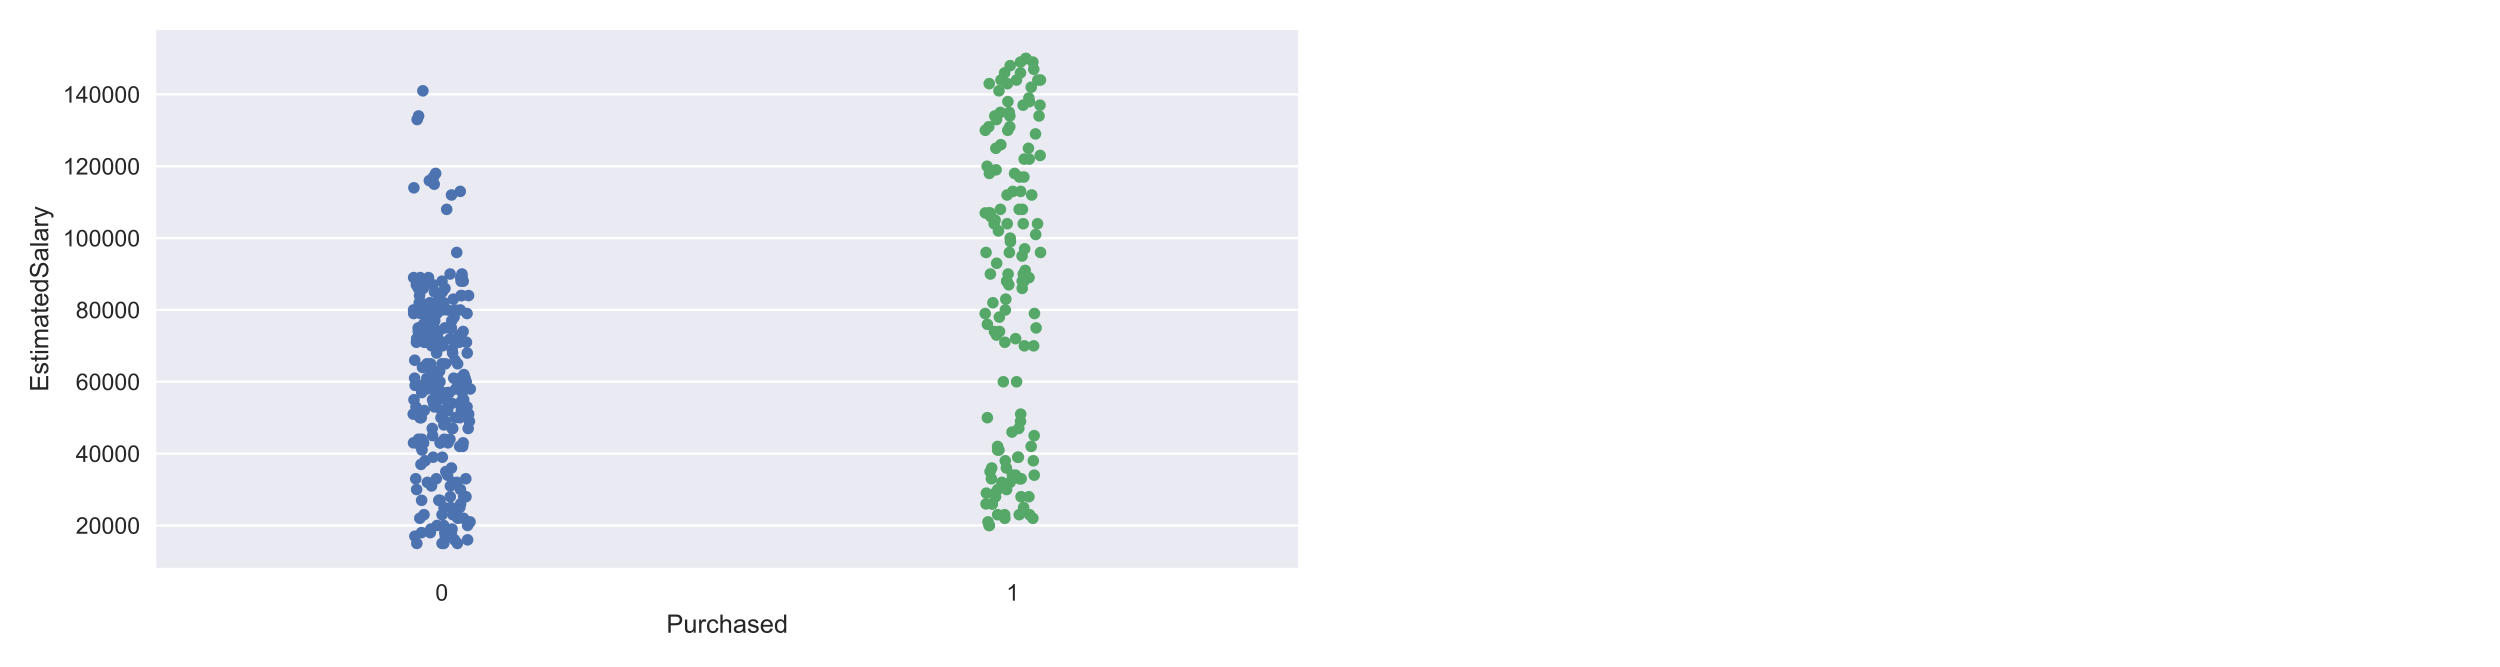 <?xml version="1.0" encoding="utf-8" standalone="no"?>
<!DOCTYPE svg PUBLIC "-//W3C//DTD SVG 1.1//EN"
  "http://www.w3.org/Graphics/SVG/1.1/DTD/svg11.dtd">
<!-- Created with matplotlib (https://matplotlib.org/) -->
<svg height="288pt" version="1.1" viewBox="0 0 1080 288" width="1080pt" xmlns="http://www.w3.org/2000/svg" xmlns:xlink="http://www.w3.org/1999/xlink">
 <defs>
  <style type="text/css">
*{stroke-linecap:butt;stroke-linejoin:round;}
  </style>
 </defs>
 <g id="figure_1">
  <g id="patch_1">
   <path d="M 0 288 
L 1080 288 
L 1080 0 
L 0 0 
z
" style="fill:#ffffff;"/>
  </g>
  <g id="axes_1">
   <g id="patch_2">
    <path d="M 67.52 245.32 
L 560.8 245.32 
L 560.8 12.96 
L 67.52 12.96 
z
" style="fill:#eaeaf2;"/>
   </g>
   <g id="matplotlib.axis_1">
    <g id="xtick_1">
     <g id="text_1">
      <!-- 0 -->
      <defs>
       <path d="M 4.156 35.297 
Q 4.156 48 6.766 55.734 
Q 9.375 63.484 14.516 67.672 
Q 19.672 71.875 27.484 71.875 
Q 33.25 71.875 37.594 69.547 
Q 41.938 67.234 44.766 62.859 
Q 47.609 58.5 49.219 52.219 
Q 50.828 45.953 50.828 35.297 
Q 50.828 22.703 48.234 14.969 
Q 45.656 7.234 40.5 3 
Q 35.359 -1.219 27.484 -1.219 
Q 17.141 -1.219 11.234 6.203 
Q 4.156 15.141 4.156 35.297 
z
M 13.188 35.297 
Q 13.188 17.672 17.312 11.828 
Q 21.438 6 27.484 6 
Q 33.547 6 37.672 11.859 
Q 41.797 17.719 41.797 35.297 
Q 41.797 52.984 37.672 58.781 
Q 33.547 64.594 27.391 64.594 
Q 21.344 64.594 17.719 59.469 
Q 13.188 52.938 13.188 35.297 
z
" id="ArialMT-48"/>
      </defs>
      <g style="fill:#262626;" transform="translate(188.06 259.478)scale(0.1 -0.1)">
       <use xlink:href="#ArialMT-48"/>
      </g>
     </g>
    </g>
    <g id="xtick_2">
     <g id="text_2">
      <!-- 1 -->
      <defs>
       <path d="M 37.25 0 
L 28.469 0 
L 28.469 56 
Q 25.297 52.984 20.141 49.953 
Q 14.984 46.922 10.891 45.406 
L 10.891 53.906 
Q 18.266 57.375 23.781 62.297 
Q 29.297 67.234 31.594 71.875 
L 37.25 71.875 
z
" id="ArialMT-49"/>
      </defs>
      <g style="fill:#262626;" transform="translate(434.7 259.478)scale(0.1 -0.1)">
       <use xlink:href="#ArialMT-49"/>
      </g>
     </g>
    </g>
    <g id="text_3">
     <!-- Purchased -->
     <defs>
      <path d="M 7.719 0 
L 7.719 71.578 
L 34.719 71.578 
Q 41.844 71.578 45.609 70.906 
Q 50.875 70.016 54.438 67.547 
Q 58.016 65.094 60.188 60.641 
Q 62.359 56.203 62.359 50.875 
Q 62.359 41.75 56.547 35.422 
Q 50.734 29.109 35.547 29.109 
L 17.188 29.109 
L 17.188 0 
z
M 17.188 37.547 
L 35.688 37.547 
Q 44.875 37.547 48.734 40.969 
Q 52.594 44.391 52.594 50.594 
Q 52.594 55.078 50.312 58.266 
Q 48.047 61.469 44.344 62.5 
Q 41.938 63.141 35.5 63.141 
L 17.188 63.141 
z
" id="ArialMT-80"/>
      <path d="M 40.578 0 
L 40.578 7.625 
Q 34.516 -1.172 24.125 -1.172 
Q 19.531 -1.172 15.547 0.578 
Q 11.578 2.344 9.641 5 
Q 7.719 7.672 6.938 11.531 
Q 6.391 14.109 6.391 19.734 
L 6.391 51.859 
L 15.188 51.859 
L 15.188 23.094 
Q 15.188 16.219 15.719 13.812 
Q 16.547 10.359 19.234 8.375 
Q 21.922 6.391 25.875 6.391 
Q 29.828 6.391 33.297 8.422 
Q 36.766 10.453 38.203 13.938 
Q 39.656 17.438 39.656 24.078 
L 39.656 51.859 
L 48.438 51.859 
L 48.438 0 
z
" id="ArialMT-117"/>
      <path d="M 6.5 0 
L 6.5 51.859 
L 14.406 51.859 
L 14.406 44 
Q 17.438 49.516 20 51.266 
Q 22.562 53.031 25.641 53.031 
Q 30.078 53.031 34.672 50.203 
L 31.641 42.047 
Q 28.422 43.953 25.203 43.953 
Q 22.312 43.953 20.016 42.219 
Q 17.719 40.484 16.75 37.406 
Q 15.281 32.719 15.281 27.156 
L 15.281 0 
z
" id="ArialMT-114"/>
      <path d="M 40.438 19 
L 49.078 17.875 
Q 47.656 8.938 41.812 3.875 
Q 35.984 -1.172 27.484 -1.172 
Q 16.844 -1.172 10.375 5.781 
Q 3.906 12.75 3.906 25.734 
Q 3.906 34.125 6.688 40.422 
Q 9.469 46.734 15.156 49.875 
Q 20.844 53.031 27.547 53.031 
Q 35.984 53.031 41.359 48.75 
Q 46.734 44.484 48.25 36.625 
L 39.703 35.297 
Q 38.484 40.531 35.375 43.156 
Q 32.281 45.797 27.875 45.797 
Q 21.234 45.797 17.078 41.031 
Q 12.938 36.281 12.938 25.984 
Q 12.938 15.531 16.938 10.797 
Q 20.953 6.062 27.391 6.062 
Q 32.562 6.062 36.031 9.234 
Q 39.5 12.406 40.438 19 
z
" id="ArialMT-99"/>
      <path d="M 6.594 0 
L 6.594 71.578 
L 15.375 71.578 
L 15.375 45.906 
Q 21.531 53.031 30.906 53.031 
Q 36.672 53.031 40.922 50.75 
Q 45.172 48.484 47 44.484 
Q 48.828 40.484 48.828 32.859 
L 48.828 0 
L 40.047 0 
L 40.047 32.859 
Q 40.047 39.453 37.188 42.453 
Q 34.328 45.453 29.109 45.453 
Q 25.203 45.453 21.75 43.422 
Q 18.312 41.406 16.844 37.938 
Q 15.375 34.469 15.375 28.375 
L 15.375 0 
z
" id="ArialMT-104"/>
      <path d="M 40.438 6.391 
Q 35.547 2.25 31.031 0.531 
Q 26.516 -1.172 21.344 -1.172 
Q 12.797 -1.172 8.203 3 
Q 3.609 7.172 3.609 13.672 
Q 3.609 17.484 5.344 20.625 
Q 7.078 23.781 9.891 25.688 
Q 12.703 27.594 16.219 28.562 
Q 18.797 29.25 24.031 29.891 
Q 34.672 31.156 39.703 32.906 
Q 39.75 34.719 39.75 35.203 
Q 39.75 40.578 37.25 42.781 
Q 33.891 45.75 27.25 45.75 
Q 21.047 45.75 18.094 43.578 
Q 15.141 41.406 13.719 35.891 
L 5.125 37.062 
Q 6.297 42.578 8.984 45.969 
Q 11.672 49.359 16.75 51.188 
Q 21.828 53.031 28.516 53.031 
Q 35.156 53.031 39.297 51.469 
Q 43.453 49.906 45.406 47.531 
Q 47.359 45.172 48.141 41.547 
Q 48.578 39.312 48.578 33.453 
L 48.578 21.734 
Q 48.578 9.469 49.141 6.219 
Q 49.703 2.984 51.375 0 
L 42.188 0 
Q 40.828 2.734 40.438 6.391 
z
M 39.703 26.031 
Q 34.906 24.078 25.344 22.703 
Q 19.922 21.922 17.672 20.938 
Q 15.438 19.969 14.203 18.094 
Q 12.984 16.219 12.984 13.922 
Q 12.984 10.406 15.641 8.062 
Q 18.312 5.719 23.438 5.719 
Q 28.516 5.719 32.469 7.938 
Q 36.422 10.156 38.281 14.016 
Q 39.703 17 39.703 22.797 
z
" id="ArialMT-97"/>
      <path d="M 3.078 15.484 
L 11.766 16.844 
Q 12.5 11.625 15.844 8.844 
Q 19.188 6.062 25.203 6.062 
Q 31.25 6.062 34.172 8.516 
Q 37.109 10.984 37.109 14.312 
Q 37.109 17.281 34.516 19 
Q 32.719 20.172 25.531 21.969 
Q 15.875 24.422 12.141 26.203 
Q 8.406 27.984 6.469 31.125 
Q 4.547 34.281 4.547 38.094 
Q 4.547 41.547 6.125 44.5 
Q 7.719 47.469 10.453 49.422 
Q 12.5 50.922 16.031 51.969 
Q 19.578 53.031 23.641 53.031 
Q 29.734 53.031 34.344 51.266 
Q 38.969 49.516 41.156 46.5 
Q 43.359 43.5 44.188 38.484 
L 35.594 37.312 
Q 35.016 41.312 32.203 43.547 
Q 29.391 45.797 24.266 45.797 
Q 18.219 45.797 15.625 43.797 
Q 13.031 41.797 13.031 39.109 
Q 13.031 37.406 14.109 36.031 
Q 15.188 34.625 17.484 33.688 
Q 18.797 33.203 25.25 31.453 
Q 34.578 28.953 38.25 27.359 
Q 41.938 25.781 44.031 22.75 
Q 46.141 19.734 46.141 15.234 
Q 46.141 10.844 43.578 6.953 
Q 41.016 3.078 36.172 0.953 
Q 31.344 -1.172 25.25 -1.172 
Q 15.141 -1.172 9.844 3.031 
Q 4.547 7.234 3.078 15.484 
z
" id="ArialMT-115"/>
      <path d="M 42.094 16.703 
L 51.172 15.578 
Q 49.031 7.625 43.219 3.219 
Q 37.406 -1.172 28.375 -1.172 
Q 17 -1.172 10.328 5.828 
Q 3.656 12.844 3.656 25.484 
Q 3.656 38.578 10.391 45.797 
Q 17.141 53.031 27.875 53.031 
Q 38.281 53.031 44.875 45.953 
Q 51.469 38.875 51.469 26.031 
Q 51.469 25.25 51.422 23.688 
L 12.75 23.688 
Q 13.234 15.141 17.578 10.594 
Q 21.922 6.062 28.422 6.062 
Q 33.25 6.062 36.672 8.594 
Q 40.094 11.141 42.094 16.703 
z
M 13.234 30.906 
L 42.188 30.906 
Q 41.609 37.453 38.875 40.719 
Q 34.672 45.797 27.984 45.797 
Q 21.922 45.797 17.797 41.75 
Q 13.672 37.703 13.234 30.906 
z
" id="ArialMT-101"/>
      <path d="M 40.234 0 
L 40.234 6.547 
Q 35.297 -1.172 25.734 -1.172 
Q 19.531 -1.172 14.328 2.25 
Q 9.125 5.672 6.266 11.797 
Q 3.422 17.922 3.422 25.875 
Q 3.422 33.641 6 39.969 
Q 8.594 46.297 13.766 49.656 
Q 18.953 53.031 25.344 53.031 
Q 30.031 53.031 33.688 51.047 
Q 37.359 49.078 39.656 45.906 
L 39.656 71.578 
L 48.391 71.578 
L 48.391 0 
z
M 12.453 25.875 
Q 12.453 15.922 16.641 10.984 
Q 20.844 6.062 26.562 6.062 
Q 32.328 6.062 36.344 10.766 
Q 40.375 15.484 40.375 25.141 
Q 40.375 35.797 36.266 40.766 
Q 32.172 45.75 26.172 45.75 
Q 20.312 45.75 16.375 40.969 
Q 12.453 36.188 12.453 25.875 
z
" id="ArialMT-100"/>
     </defs>
     <g style="fill:#262626;" transform="translate(287.867 273.339)scale(0.11 -0.11)">
      <use xlink:href="#ArialMT-80"/>
      <use x="66.699" xlink:href="#ArialMT-117"/>
      <use x="122.314" xlink:href="#ArialMT-114"/>
      <use x="155.615" xlink:href="#ArialMT-99"/>
      <use x="205.615" xlink:href="#ArialMT-104"/>
      <use x="261.23" xlink:href="#ArialMT-97"/>
      <use x="316.846" xlink:href="#ArialMT-115"/>
      <use x="366.846" xlink:href="#ArialMT-101"/>
      <use x="422.461" xlink:href="#ArialMT-100"/>
     </g>
    </g>
   </g>
   <g id="matplotlib.axis_2">
    <g id="ytick_1">
     <g id="line2d_1">
      <path clip-path="url(#p682b5883be)" d="M 67.52 226.999 
L 560.8 226.999 
" style="fill:none;stroke:#ffffff;stroke-linecap:round;"/>
     </g>
     <g id="text_4">
      <!-- 20000 -->
      <defs>
       <path d="M 50.344 8.453 
L 50.344 0 
L 3.031 0 
Q 2.938 3.172 4.047 6.109 
Q 5.859 10.938 9.828 15.625 
Q 13.812 20.312 21.344 26.469 
Q 33.016 36.031 37.109 41.625 
Q 41.219 47.219 41.219 52.203 
Q 41.219 57.422 37.469 61 
Q 33.734 64.594 27.734 64.594 
Q 21.391 64.594 17.578 60.781 
Q 13.766 56.984 13.719 50.25 
L 4.688 51.172 
Q 5.609 61.281 11.656 66.578 
Q 17.719 71.875 27.938 71.875 
Q 38.234 71.875 44.234 66.156 
Q 50.25 60.453 50.25 52 
Q 50.25 47.703 48.484 43.547 
Q 46.734 39.406 42.656 34.812 
Q 38.578 30.219 29.109 22.219 
Q 21.188 15.578 18.938 13.203 
Q 16.703 10.844 15.234 8.453 
z
" id="ArialMT-50"/>
      </defs>
      <g style="fill:#262626;" transform="translate(32.715 230.578)scale(0.1 -0.1)">
       <use xlink:href="#ArialMT-50"/>
       <use x="55.615" xlink:href="#ArialMT-48"/>
       <use x="111.23" xlink:href="#ArialMT-48"/>
       <use x="166.846" xlink:href="#ArialMT-48"/>
       <use x="222.461" xlink:href="#ArialMT-48"/>
      </g>
     </g>
    </g>
    <g id="ytick_2">
     <g id="line2d_2">
      <path clip-path="url(#p682b5883be)" d="M 67.52 195.964 
L 560.8 195.964 
" style="fill:none;stroke:#ffffff;stroke-linecap:round;"/>
     </g>
     <g id="text_5">
      <!-- 40000 -->
      <defs>
       <path d="M 32.328 0 
L 32.328 17.141 
L 1.266 17.141 
L 1.266 25.203 
L 33.938 71.578 
L 41.109 71.578 
L 41.109 25.203 
L 50.781 25.203 
L 50.781 17.141 
L 41.109 17.141 
L 41.109 0 
z
M 32.328 25.203 
L 32.328 57.469 
L 9.906 25.203 
z
" id="ArialMT-52"/>
      </defs>
      <g style="fill:#262626;" transform="translate(32.715 199.543)scale(0.1 -0.1)">
       <use xlink:href="#ArialMT-52"/>
       <use x="55.615" xlink:href="#ArialMT-48"/>
       <use x="111.23" xlink:href="#ArialMT-48"/>
       <use x="166.846" xlink:href="#ArialMT-48"/>
       <use x="222.461" xlink:href="#ArialMT-48"/>
      </g>
     </g>
    </g>
    <g id="ytick_3">
     <g id="line2d_3">
      <path clip-path="url(#p682b5883be)" d="M 67.52 164.928 
L 560.8 164.928 
" style="fill:none;stroke:#ffffff;stroke-linecap:round;"/>
     </g>
     <g id="text_6">
      <!-- 60000 -->
      <defs>
       <path d="M 49.75 54.047 
L 41.016 53.375 
Q 39.844 58.547 37.703 60.891 
Q 34.125 64.656 28.906 64.656 
Q 24.703 64.656 21.531 62.312 
Q 17.391 59.281 14.984 53.469 
Q 12.594 47.656 12.5 36.922 
Q 15.672 41.75 20.266 44.094 
Q 24.859 46.438 29.891 46.438 
Q 38.672 46.438 44.844 39.969 
Q 51.031 33.5 51.031 23.25 
Q 51.031 16.5 48.125 10.719 
Q 45.219 4.938 40.141 1.859 
Q 35.062 -1.219 28.609 -1.219 
Q 17.625 -1.219 10.688 6.859 
Q 3.766 14.938 3.766 33.5 
Q 3.766 54.25 11.422 63.672 
Q 18.109 71.875 29.438 71.875 
Q 37.891 71.875 43.281 67.141 
Q 48.688 62.406 49.75 54.047 
z
M 13.875 23.188 
Q 13.875 18.656 15.797 14.5 
Q 17.719 10.359 21.188 8.172 
Q 24.656 6 28.469 6 
Q 34.031 6 38.031 10.484 
Q 42.047 14.984 42.047 22.703 
Q 42.047 30.125 38.078 34.391 
Q 34.125 38.672 28.125 38.672 
Q 22.172 38.672 18.016 34.391 
Q 13.875 30.125 13.875 23.188 
z
" id="ArialMT-54"/>
      </defs>
      <g style="fill:#262626;" transform="translate(32.715 168.507)scale(0.1 -0.1)">
       <use xlink:href="#ArialMT-54"/>
       <use x="55.615" xlink:href="#ArialMT-48"/>
       <use x="111.23" xlink:href="#ArialMT-48"/>
       <use x="166.846" xlink:href="#ArialMT-48"/>
       <use x="222.461" xlink:href="#ArialMT-48"/>
      </g>
     </g>
    </g>
    <g id="ytick_4">
     <g id="line2d_4">
      <path clip-path="url(#p682b5883be)" d="M 67.52 133.892 
L 560.8 133.892 
" style="fill:none;stroke:#ffffff;stroke-linecap:round;"/>
     </g>
     <g id="text_7">
      <!-- 80000 -->
      <defs>
       <path d="M 17.672 38.812 
Q 12.203 40.828 9.562 44.531 
Q 6.938 48.25 6.938 53.422 
Q 6.938 61.234 12.547 66.547 
Q 18.172 71.875 27.484 71.875 
Q 36.859 71.875 42.578 66.422 
Q 48.297 60.984 48.297 53.172 
Q 48.297 48.188 45.672 44.5 
Q 43.062 40.828 37.75 38.812 
Q 44.344 36.672 47.781 31.875 
Q 51.219 27.094 51.219 20.453 
Q 51.219 11.281 44.719 5.031 
Q 38.234 -1.219 27.641 -1.219 
Q 17.047 -1.219 10.547 5.047 
Q 4.047 11.328 4.047 20.703 
Q 4.047 27.688 7.594 32.391 
Q 11.141 37.109 17.672 38.812 
z
M 15.922 53.719 
Q 15.922 48.641 19.188 45.406 
Q 22.469 42.188 27.688 42.188 
Q 32.766 42.188 36.016 45.375 
Q 39.266 48.578 39.266 53.219 
Q 39.266 58.062 35.906 61.359 
Q 32.562 64.656 27.594 64.656 
Q 22.562 64.656 19.234 61.422 
Q 15.922 58.203 15.922 53.719 
z
M 13.094 20.656 
Q 13.094 16.891 14.875 13.375 
Q 16.656 9.859 20.172 7.922 
Q 23.688 6 27.734 6 
Q 34.031 6 38.125 10.047 
Q 42.234 14.109 42.234 20.359 
Q 42.234 26.703 38.016 30.859 
Q 33.797 35.016 27.438 35.016 
Q 21.234 35.016 17.156 30.906 
Q 13.094 26.812 13.094 20.656 
z
" id="ArialMT-56"/>
      </defs>
      <g style="fill:#262626;" transform="translate(32.715 137.471)scale(0.1 -0.1)">
       <use xlink:href="#ArialMT-56"/>
       <use x="55.615" xlink:href="#ArialMT-48"/>
       <use x="111.23" xlink:href="#ArialMT-48"/>
       <use x="166.846" xlink:href="#ArialMT-48"/>
       <use x="222.461" xlink:href="#ArialMT-48"/>
      </g>
     </g>
    </g>
    <g id="ytick_5">
     <g id="line2d_5">
      <path clip-path="url(#p682b5883be)" d="M 67.52 102.857 
L 560.8 102.857 
" style="fill:none;stroke:#ffffff;stroke-linecap:round;"/>
     </g>
     <g id="text_8">
      <!-- 100000 -->
      <g style="fill:#262626;" transform="translate(27.154 106.436)scale(0.1 -0.1)">
       <use xlink:href="#ArialMT-49"/>
       <use x="55.615" xlink:href="#ArialMT-48"/>
       <use x="111.23" xlink:href="#ArialMT-48"/>
       <use x="166.846" xlink:href="#ArialMT-48"/>
       <use x="222.461" xlink:href="#ArialMT-48"/>
       <use x="278.076" xlink:href="#ArialMT-48"/>
      </g>
     </g>
    </g>
    <g id="ytick_6">
     <g id="line2d_6">
      <path clip-path="url(#p682b5883be)" d="M 67.52 71.821 
L 560.8 71.821 
" style="fill:none;stroke:#ffffff;stroke-linecap:round;"/>
     </g>
     <g id="text_9">
      <!-- 120000 -->
      <g style="fill:#262626;" transform="translate(27.154 75.4)scale(0.1 -0.1)">
       <use xlink:href="#ArialMT-49"/>
       <use x="55.615" xlink:href="#ArialMT-50"/>
       <use x="111.23" xlink:href="#ArialMT-48"/>
       <use x="166.846" xlink:href="#ArialMT-48"/>
       <use x="222.461" xlink:href="#ArialMT-48"/>
       <use x="278.076" xlink:href="#ArialMT-48"/>
      </g>
     </g>
    </g>
    <g id="ytick_7">
     <g id="line2d_7">
      <path clip-path="url(#p682b5883be)" d="M 67.52 40.785 
L 560.8 40.785 
" style="fill:none;stroke:#ffffff;stroke-linecap:round;"/>
     </g>
     <g id="text_10">
      <!-- 140000 -->
      <g style="fill:#262626;" transform="translate(27.154 44.364)scale(0.1 -0.1)">
       <use xlink:href="#ArialMT-49"/>
       <use x="55.615" xlink:href="#ArialMT-52"/>
       <use x="111.23" xlink:href="#ArialMT-48"/>
       <use x="166.846" xlink:href="#ArialMT-48"/>
       <use x="222.461" xlink:href="#ArialMT-48"/>
       <use x="278.076" xlink:href="#ArialMT-48"/>
      </g>
     </g>
    </g>
    <g id="text_11">
     <!-- EstimatedSalary -->
     <defs>
      <path d="M 7.906 0 
L 7.906 71.578 
L 59.672 71.578 
L 59.672 63.141 
L 17.391 63.141 
L 17.391 41.219 
L 56.984 41.219 
L 56.984 32.812 
L 17.391 32.812 
L 17.391 8.453 
L 61.328 8.453 
L 61.328 0 
z
" id="ArialMT-69"/>
      <path d="M 25.781 7.859 
L 27.047 0.094 
Q 23.344 -0.688 20.406 -0.688 
Q 15.625 -0.688 12.984 0.828 
Q 10.359 2.344 9.281 4.812 
Q 8.203 7.281 8.203 15.188 
L 8.203 45.016 
L 1.766 45.016 
L 1.766 51.859 
L 8.203 51.859 
L 8.203 64.703 
L 16.938 69.969 
L 16.938 51.859 
L 25.781 51.859 
L 25.781 45.016 
L 16.938 45.016 
L 16.938 14.703 
Q 16.938 10.938 17.406 9.859 
Q 17.875 8.797 18.922 8.156 
Q 19.969 7.516 21.922 7.516 
Q 23.391 7.516 25.781 7.859 
z
" id="ArialMT-116"/>
      <path d="M 6.641 61.469 
L 6.641 71.578 
L 15.438 71.578 
L 15.438 61.469 
z
M 6.641 0 
L 6.641 51.859 
L 15.438 51.859 
L 15.438 0 
z
" id="ArialMT-105"/>
      <path d="M 6.594 0 
L 6.594 51.859 
L 14.453 51.859 
L 14.453 44.578 
Q 16.891 48.391 20.938 50.703 
Q 25 53.031 30.172 53.031 
Q 35.938 53.031 39.625 50.641 
Q 43.312 48.25 44.828 43.953 
Q 50.984 53.031 60.844 53.031 
Q 68.562 53.031 72.703 48.75 
Q 76.859 44.484 76.859 35.594 
L 76.859 0 
L 68.109 0 
L 68.109 32.672 
Q 68.109 37.938 67.25 40.25 
Q 66.406 42.578 64.156 43.984 
Q 61.922 45.406 58.891 45.406 
Q 53.422 45.406 49.797 41.766 
Q 46.188 38.141 46.188 30.125 
L 46.188 0 
L 37.406 0 
L 37.406 33.688 
Q 37.406 39.547 35.25 42.469 
Q 33.109 45.406 28.219 45.406 
Q 24.516 45.406 21.359 43.453 
Q 18.219 41.5 16.797 37.734 
Q 15.375 33.984 15.375 26.906 
L 15.375 0 
z
" id="ArialMT-109"/>
      <path d="M 4.5 23 
L 13.422 23.781 
Q 14.062 18.406 16.375 14.969 
Q 18.703 11.531 23.578 9.406 
Q 28.469 7.281 34.578 7.281 
Q 39.984 7.281 44.141 8.891 
Q 48.297 10.5 50.312 13.297 
Q 52.344 16.109 52.344 19.438 
Q 52.344 22.797 50.391 25.312 
Q 48.438 27.828 43.953 29.547 
Q 41.062 30.672 31.203 33.031 
Q 21.344 35.406 17.391 37.5 
Q 12.25 40.188 9.734 44.156 
Q 7.234 48.141 7.234 53.078 
Q 7.234 58.5 10.297 63.203 
Q 13.375 67.922 19.281 70.359 
Q 25.203 72.797 32.422 72.797 
Q 40.375 72.797 46.453 70.234 
Q 52.547 67.672 55.812 62.688 
Q 59.078 57.719 59.328 51.422 
L 50.25 50.734 
Q 49.516 57.516 45.281 60.984 
Q 41.062 64.453 32.812 64.453 
Q 24.219 64.453 20.281 61.297 
Q 16.359 58.156 16.359 53.719 
Q 16.359 49.859 19.141 47.359 
Q 21.875 44.875 33.422 42.266 
Q 44.969 39.656 49.266 37.703 
Q 55.516 34.812 58.484 30.391 
Q 61.469 25.984 61.469 20.219 
Q 61.469 14.5 58.203 9.438 
Q 54.938 4.391 48.797 1.578 
Q 42.672 -1.219 35.016 -1.219 
Q 25.297 -1.219 18.719 1.609 
Q 12.156 4.438 8.422 10.125 
Q 4.688 15.828 4.5 23 
z
" id="ArialMT-83"/>
      <path d="M 6.391 0 
L 6.391 71.578 
L 15.188 71.578 
L 15.188 0 
z
" id="ArialMT-108"/>
      <path d="M 6.203 -19.969 
L 5.219 -11.719 
Q 8.109 -12.5 10.25 -12.5 
Q 13.188 -12.5 14.938 -11.516 
Q 16.703 -10.547 17.828 -8.797 
Q 18.656 -7.469 20.516 -2.25 
Q 20.75 -1.516 21.297 -0.094 
L 1.609 51.859 
L 11.078 51.859 
L 21.875 21.828 
Q 23.969 16.109 25.641 9.812 
Q 27.156 15.875 29.25 21.625 
L 40.328 51.859 
L 49.125 51.859 
L 29.391 -0.875 
Q 26.219 -9.422 24.469 -12.641 
Q 22.125 -17 19.094 -19.016 
Q 16.062 -21.047 11.859 -21.047 
Q 9.328 -21.047 6.203 -19.969 
z
" id="ArialMT-121"/>
     </defs>
     <g style="fill:#262626;" transform="translate(20.839 169.183)rotate(-90)scale(0.11 -0.11)">
      <use xlink:href="#ArialMT-69"/>
      <use x="66.699" xlink:href="#ArialMT-115"/>
      <use x="116.699" xlink:href="#ArialMT-116"/>
      <use x="144.482" xlink:href="#ArialMT-105"/>
      <use x="166.699" xlink:href="#ArialMT-109"/>
      <use x="250" xlink:href="#ArialMT-97"/>
      <use x="305.615" xlink:href="#ArialMT-116"/>
      <use x="333.398" xlink:href="#ArialMT-101"/>
      <use x="389.014" xlink:href="#ArialMT-100"/>
      <use x="444.629" xlink:href="#ArialMT-83"/>
      <use x="511.328" xlink:href="#ArialMT-97"/>
      <use x="566.943" xlink:href="#ArialMT-108"/>
      <use x="589.16" xlink:href="#ArialMT-97"/>
      <use x="644.775" xlink:href="#ArialMT-114"/>
      <use x="678.076" xlink:href="#ArialMT-121"/>
     </g>
    </g>
   </g>
   <g id="patch_3">
    <path d="M 67.52 245.32 
L 67.52 12.96 
" style="fill:none;"/>
   </g>
   <g id="patch_4">
    <path d="M 560.8 245.32 
L 560.8 12.96 
" style="fill:none;"/>
   </g>
   <g id="patch_5">
    <path d="M 67.52 245.32 
L 560.8 245.32 
" style="fill:none;"/>
   </g>
   <g id="patch_6">
    <path d="M 67.52 12.96 
L 560.8 12.96 
" style="fill:none;"/>
   </g>
   <g id="PathCollection_1">
    <defs>
     <path d="M 0 2.5 
C 0.663 2.5 1.299 2.237 1.768 1.768 
C 2.237 1.299 2.5 0.663 2.5 0 
C 2.5 -0.663 2.237 -1.299 1.768 -1.768 
C 1.299 -2.237 0.663 -2.5 0 -2.5 
C -0.663 -2.5 -1.299 -2.237 -1.768 -1.768 
C -2.237 -1.299 -2.5 -0.663 -2.5 0 
C -2.5 0.663 -2.237 1.299 -1.768 1.768 
C -1.299 2.237 -0.663 2.5 0 2.5 
z
" id="C0_0_3999ba48ed"/>
    </defs>
    <g clip-path="url(#p682b5883be)">
     <use style="fill:#4c72b0;" x="195.28" xlink:href="#C0_0_3999ba48ed" y="228.551"/>
    </g>
    <g clip-path="url(#p682b5883be)">
     <use style="fill:#4c72b0;" x="201.999" xlink:href="#C0_0_3999ba48ed" y="226.999"/>
    </g>
    <g clip-path="url(#p682b5883be)">
     <use style="fill:#4c72b0;" x="182.987" xlink:href="#C0_0_3999ba48ed" y="191.308"/>
    </g>
    <g clip-path="url(#p682b5883be)">
     <use style="fill:#4c72b0;" x="194.12" xlink:href="#C0_0_3999ba48ed" y="169.583"/>
    </g>
    <g clip-path="url(#p682b5883be)">
     <use style="fill:#4c72b0;" x="185.325" xlink:href="#C0_0_3999ba48ed" y="140.099"/>
    </g>
    <g clip-path="url(#p682b5883be)">
     <use style="fill:#4c72b0;" x="182.342" xlink:href="#C0_0_3999ba48ed" y="168.032"/>
    </g>
    <g clip-path="url(#p682b5883be)">
     <use style="fill:#4c72b0;" x="181.244" xlink:href="#C0_0_3999ba48ed" y="127.685"/>
    </g>
    <g clip-path="url(#p682b5883be)">
     <use style="fill:#4c72b0;" x="179.598" xlink:href="#C0_0_3999ba48ed" y="206.826"/>
    </g>
    <g clip-path="url(#p682b5883be)">
     <use style="fill:#4c72b0;" x="186.058" xlink:href="#C0_0_3999ba48ed" y="157.169"/>
    </g>
    <g clip-path="url(#p682b5883be)">
     <use style="fill:#4c72b0;" x="184.023" xlink:href="#C0_0_3999ba48ed" y="133.892"/>
    </g>
    <g clip-path="url(#p682b5883be)">
     <use style="fill:#4c72b0;" x="200.269" xlink:href="#C0_0_3999ba48ed" y="177.342"/>
    </g>
    <g clip-path="url(#p682b5883be)">
     <use style="fill:#4c72b0;" x="180.729" xlink:href="#C0_0_3999ba48ed" y="124.582"/>
    </g>
    <g clip-path="url(#p682b5883be)">
     <use style="fill:#4c72b0;" x="185.895" xlink:href="#C0_0_3999ba48ed" y="230.103"/>
    </g>
    <g clip-path="url(#p682b5883be)">
     <use style="fill:#4c72b0;" x="191.18" xlink:href="#C0_0_3999ba48ed" y="130.789"/>
    </g>
    <g clip-path="url(#p682b5883be)">
     <use style="fill:#4c72b0;" x="185.255" xlink:href="#C0_0_3999ba48ed" y="133.892"/>
    </g>
    <g clip-path="url(#p682b5883be)">
     <use style="fill:#4c72b0;" x="182.839" xlink:href="#C0_0_3999ba48ed" y="191.308"/>
    </g>
    <g clip-path="url(#p682b5883be)">
     <use style="fill:#4c72b0;" x="182.088" xlink:href="#C0_0_3999ba48ed" y="230.103"/>
    </g>
    <g clip-path="url(#p682b5883be)">
     <use style="fill:#4c72b0;" x="185.265" xlink:href="#C0_0_3999ba48ed" y="143.203"/>
    </g>
    <g clip-path="url(#p682b5883be)">
     <use style="fill:#4c72b0;" x="196.365" xlink:href="#C0_0_3999ba48ed" y="233.206"/>
    </g>
    <g clip-path="url(#p682b5883be)">
     <use style="fill:#4c72b0;" x="182.244" xlink:href="#C0_0_3999ba48ed" y="189.756"/>
    </g>
    <g clip-path="url(#p682b5883be)">
     <use style="fill:#4c72b0;" x="199.573" xlink:href="#C0_0_3999ba48ed" y="118.375"/>
    </g>
    <g clip-path="url(#p682b5883be)">
     <use style="fill:#4c72b0;" x="189.557" xlink:href="#C0_0_3999ba48ed" y="216.137"/>
    </g>
    <g clip-path="url(#p682b5883be)">
     <use style="fill:#4c72b0;" x="200.34" xlink:href="#C0_0_3999ba48ed" y="214.585"/>
    </g>
    <g clip-path="url(#p682b5883be)">
     <use style="fill:#4c72b0;" x="202.768" xlink:href="#C0_0_3999ba48ed" y="181.998"/>
    </g>
    <g clip-path="url(#p682b5883be)">
     <use style="fill:#4c72b0;" x="186.996" xlink:href="#C0_0_3999ba48ed" y="146.307"/>
    </g>
    <g clip-path="url(#p682b5883be)">
     <use style="fill:#4c72b0;" x="194.575" xlink:href="#C0_0_3999ba48ed" y="209.93"/>
    </g>
    <g clip-path="url(#p682b5883be)">
     <use style="fill:#4c72b0;" x="192.355" xlink:href="#C0_0_3999ba48ed" y="231.655"/>
    </g>
    <g clip-path="url(#p682b5883be)">
     <use style="fill:#4c72b0;" x="202.459" xlink:href="#C0_0_3999ba48ed" y="178.894"/>
    </g>
    <g clip-path="url(#p682b5883be)">
     <use style="fill:#4c72b0;" x="192.971" xlink:href="#C0_0_3999ba48ed" y="90.442"/>
    </g>
    <g clip-path="url(#p682b5883be)">
     <use style="fill:#4c72b0;" x="197.592" xlink:href="#C0_0_3999ba48ed" y="234.758"/>
    </g>
    <g clip-path="url(#p682b5883be)">
     <use style="fill:#4c72b0;" x="199.478" xlink:href="#C0_0_3999ba48ed" y="127.685"/>
    </g>
    <g clip-path="url(#p682b5883be)">
     <use style="fill:#4c72b0;" x="191.682" xlink:href="#C0_0_3999ba48ed" y="226.999"/>
    </g>
    <g clip-path="url(#p682b5883be)">
     <use style="fill:#4c72b0;" x="184.33" xlink:href="#C0_0_3999ba48ed" y="135.444"/>
    </g>
    <g clip-path="url(#p682b5883be)">
     <use style="fill:#4c72b0;" x="187.292" xlink:href="#C0_0_3999ba48ed" y="174.239"/>
    </g>
    <g clip-path="url(#p682b5883be)">
     <use style="fill:#4c72b0;" x="199.047" xlink:href="#C0_0_3999ba48ed" y="119.926"/>
    </g>
    <g clip-path="url(#p682b5883be)">
     <use style="fill:#4c72b0;" x="184.642" xlink:href="#C0_0_3999ba48ed" y="208.378"/>
    </g>
    <g clip-path="url(#p682b5883be)">
     <use style="fill:#4c72b0;" x="194.365" xlink:href="#C0_0_3999ba48ed" y="189.756"/>
    </g>
    <g clip-path="url(#p682b5883be)">
     <use style="fill:#4c72b0;" x="189.553" xlink:href="#C0_0_3999ba48ed" y="129.237"/>
    </g>
    <g clip-path="url(#p682b5883be)">
     <use style="fill:#4c72b0;" x="195.628" xlink:href="#C0_0_3999ba48ed" y="222.344"/>
    </g>
    <g clip-path="url(#p682b5883be)">
     <use style="fill:#4c72b0;" x="196.883" xlink:href="#C0_0_3999ba48ed" y="168.032"/>
    </g>
    <g clip-path="url(#p682b5883be)">
     <use style="fill:#4c72b0;" x="192.574" xlink:href="#C0_0_3999ba48ed" y="172.687"/>
    </g>
    <g clip-path="url(#p682b5883be)">
     <use style="fill:#4c72b0;" x="191.736" xlink:href="#C0_0_3999ba48ed" y="183.549"/>
    </g>
    <g clip-path="url(#p682b5883be)">
     <use style="fill:#4c72b0;" x="184.374" xlink:href="#C0_0_3999ba48ed" y="135.444"/>
    </g>
    <g clip-path="url(#p682b5883be)">
     <use style="fill:#4c72b0;" x="194.964" xlink:href="#C0_0_3999ba48ed" y="230.103"/>
    </g>
    <g clip-path="url(#p682b5883be)">
     <use style="fill:#4c72b0;" x="187.254" xlink:href="#C0_0_3999ba48ed" y="76.476"/>
    </g>
    <g clip-path="url(#p682b5883be)">
     <use style="fill:#4c72b0;" x="188.818" xlink:href="#C0_0_3999ba48ed" y="226.999"/>
    </g>
    <g clip-path="url(#p682b5883be)">
     <use style="fill:#4c72b0;" x="183.498" xlink:href="#C0_0_3999ba48ed" y="123.03"/>
    </g>
    <g clip-path="url(#p682b5883be)">
     <use style="fill:#4c72b0;" x="196.543" xlink:href="#C0_0_3999ba48ed" y="155.617"/>
    </g>
    <g clip-path="url(#p682b5883be)">
     <use style="fill:#4c72b0;" x="189.805" xlink:href="#C0_0_3999ba48ed" y="129.237"/>
    </g>
    <g clip-path="url(#p682b5883be)">
     <use style="fill:#4c72b0;" x="188.689" xlink:href="#C0_0_3999ba48ed" y="168.032"/>
    </g>
    <g clip-path="url(#p682b5883be)">
     <use style="fill:#4c72b0;" x="186.115" xlink:href="#C0_0_3999ba48ed" y="228.551"/>
    </g>
    <g clip-path="url(#p682b5883be)">
     <use style="fill:#4c72b0;" x="181.103" xlink:href="#C0_0_3999ba48ed" y="130.789"/>
    </g>
    <g clip-path="url(#p682b5883be)">
     <use style="fill:#4c72b0;" x="187.353" xlink:href="#C0_0_3999ba48ed" y="160.273"/>
    </g>
    <g clip-path="url(#p682b5883be)">
     <use style="fill:#4c72b0;" x="195.532" xlink:href="#C0_0_3999ba48ed" y="152.514"/>
    </g>
    <g clip-path="url(#p682b5883be)">
     <use style="fill:#4c72b0;" x="178.674" xlink:href="#C0_0_3999ba48ed" y="133.892"/>
    </g>
    <g clip-path="url(#p682b5883be)">
     <use style="fill:#4c72b0;" x="190.071" xlink:href="#C0_0_3999ba48ed" y="216.137"/>
    </g>
    <g clip-path="url(#p682b5883be)">
     <use style="fill:#4c72b0;" x="183.17" xlink:href="#C0_0_3999ba48ed" y="222.344"/>
    </g>
    <g clip-path="url(#p682b5883be)">
     <use style="fill:#4c72b0;" x="198.827" xlink:href="#C0_0_3999ba48ed" y="82.684"/>
    </g>
    <g clip-path="url(#p682b5883be)">
     <use style="fill:#4c72b0;" x="192.157" xlink:href="#C0_0_3999ba48ed" y="230.103"/>
    </g>
    <g clip-path="url(#p682b5883be)">
     <use style="fill:#4c72b0;" x="199.281" xlink:href="#C0_0_3999ba48ed" y="177.342"/>
    </g>
    <g clip-path="url(#p682b5883be)">
     <use style="fill:#4c72b0;" x="182.147" xlink:href="#C0_0_3999ba48ed" y="216.137"/>
    </g>
    <g clip-path="url(#p682b5883be)">
     <use style="fill:#4c72b0;" x="179.849" xlink:href="#C0_0_3999ba48ed" y="123.03"/>
    </g>
    <g clip-path="url(#p682b5883be)">
     <use style="fill:#4c72b0;" x="194.139" xlink:href="#C0_0_3999ba48ed" y="231.655"/>
    </g>
    <g clip-path="url(#p682b5883be)">
     <use style="fill:#4c72b0;" x="191.106" xlink:href="#C0_0_3999ba48ed" y="133.892"/>
    </g>
    <g clip-path="url(#p682b5883be)">
     <use style="fill:#4c72b0;" x="198.584" xlink:href="#C0_0_3999ba48ed" y="192.86"/>
    </g>
    <g clip-path="url(#p682b5883be)">
     <use style="fill:#4c72b0;" x="192.364" xlink:href="#C0_0_3999ba48ed" y="181.998"/>
    </g>
    <g clip-path="url(#p682b5883be)">
     <use style="fill:#4c72b0;" x="199.189" xlink:href="#C0_0_3999ba48ed" y="121.478"/>
    </g>
    <g clip-path="url(#p682b5883be)">
     <use style="fill:#4c72b0;" x="200.408" xlink:href="#C0_0_3999ba48ed" y="161.824"/>
    </g>
    <g clip-path="url(#p682b5883be)">
     <use style="fill:#4c72b0;" x="186.877" xlink:href="#C0_0_3999ba48ed" y="172.687"/>
    </g>
    <g clip-path="url(#p682b5883be)">
     <use style="fill:#4c72b0;" x="187.692" xlink:href="#C0_0_3999ba48ed" y="126.133"/>
    </g>
    <g clip-path="url(#p682b5883be)">
     <use style="fill:#4c72b0;" x="185.407" xlink:href="#C0_0_3999ba48ed" y="132.341"/>
    </g>
    <g clip-path="url(#p682b5883be)">
     <use style="fill:#4c72b0;" x="198.634" xlink:href="#C0_0_3999ba48ed" y="180.446"/>
    </g>
    <g clip-path="url(#p682b5883be)">
     <use style="fill:#4c72b0;" x="187.386" xlink:href="#C0_0_3999ba48ed" y="132.341"/>
    </g>
    <g clip-path="url(#p682b5883be)">
     <use style="fill:#4c72b0;" x="185.48" xlink:href="#C0_0_3999ba48ed" y="78.028"/>
    </g>
    <g clip-path="url(#p682b5883be)">
     <use style="fill:#4c72b0;" x="180.063" xlink:href="#C0_0_3999ba48ed" y="234.758"/>
    </g>
    <g clip-path="url(#p682b5883be)">
     <use style="fill:#4c72b0;" x="201.295" xlink:href="#C0_0_3999ba48ed" y="214.585"/>
    </g>
    <g clip-path="url(#p682b5883be)">
     <use style="fill:#4c72b0;" x="195.814" xlink:href="#C0_0_3999ba48ed" y="129.237"/>
    </g>
    <g clip-path="url(#p682b5883be)">
     <use style="fill:#4c72b0;" x="180.765" xlink:href="#C0_0_3999ba48ed" y="189.756"/>
    </g>
    <g clip-path="url(#p682b5883be)">
     <use style="fill:#4c72b0;" x="194.786" xlink:href="#C0_0_3999ba48ed" y="219.24"/>
    </g>
    <g clip-path="url(#p682b5883be)">
     <use style="fill:#4c72b0;" x="181.945" xlink:href="#C0_0_3999ba48ed" y="144.755"/>
    </g>
    <g clip-path="url(#p682b5883be)">
     <use style="fill:#4c72b0;" x="181.859" xlink:href="#C0_0_3999ba48ed" y="200.619"/>
    </g>
    <g clip-path="url(#p682b5883be)">
     <use style="fill:#4c72b0;" x="190.943" xlink:href="#C0_0_3999ba48ed" y="121.478"/>
    </g>
    <g clip-path="url(#p682b5883be)">
     <use style="fill:#4c72b0;" x="197.859" xlink:href="#C0_0_3999ba48ed" y="166.48"/>
    </g>
    <g clip-path="url(#p682b5883be)">
     <use style="fill:#4c72b0;" x="192.212" xlink:href="#C0_0_3999ba48ed" y="124.582"/>
    </g>
    <g clip-path="url(#p682b5883be)">
     <use style="fill:#4c72b0;" x="203.052" xlink:href="#C0_0_3999ba48ed" y="225.447"/>
    </g>
    <g clip-path="url(#p682b5883be)">
     <use style="fill:#4c72b0;" x="194.52" xlink:href="#C0_0_3999ba48ed" y="146.307"/>
    </g>
    <g clip-path="url(#p682b5883be)">
     <use style="fill:#4c72b0;" x="192.593" xlink:href="#C0_0_3999ba48ed" y="203.723"/>
    </g>
    <g clip-path="url(#p682b5883be)">
     <use style="fill:#4c72b0;" x="199.661" xlink:href="#C0_0_3999ba48ed" y="119.926"/>
    </g>
    <g clip-path="url(#p682b5883be)">
     <use style="fill:#4c72b0;" x="182.747" xlink:href="#C0_0_3999ba48ed" y="124.582"/>
    </g>
    <g clip-path="url(#p682b5883be)">
     <use style="fill:#4c72b0;" x="186.295" xlink:href="#C0_0_3999ba48ed" y="133.892"/>
    </g>
    <g clip-path="url(#p682b5883be)">
     <use style="fill:#4c72b0;" x="190.031" xlink:href="#C0_0_3999ba48ed" y="147.858"/>
    </g>
    <g clip-path="url(#p682b5883be)">
     <use style="fill:#4c72b0;" x="198.376" xlink:href="#C0_0_3999ba48ed" y="147.858"/>
    </g>
    <g clip-path="url(#p682b5883be)">
     <use style="fill:#4c72b0;" x="198.877" xlink:href="#C0_0_3999ba48ed" y="163.376"/>
    </g>
    <g clip-path="url(#p682b5883be)">
     <use style="fill:#4c72b0;" x="178.841" xlink:href="#C0_0_3999ba48ed" y="172.687"/>
    </g>
    <g clip-path="url(#p682b5883be)">
     <use style="fill:#4c72b0;" x="198.846" xlink:href="#C0_0_3999ba48ed" y="133.892"/>
    </g>
    <g clip-path="url(#p682b5883be)">
     <use style="fill:#4c72b0;" x="193.342" xlink:href="#C0_0_3999ba48ed" y="169.583"/>
    </g>
    <g clip-path="url(#p682b5883be)">
     <use style="fill:#4c72b0;" x="180.663" xlink:href="#C0_0_3999ba48ed" y="141.651"/>
    </g>
    <g clip-path="url(#p682b5883be)">
     <use style="fill:#4c72b0;" x="183.283" xlink:href="#C0_0_3999ba48ed" y="177.342"/>
    </g>
    <g clip-path="url(#p682b5883be)">
     <use style="fill:#4c72b0;" x="189.177" xlink:href="#C0_0_3999ba48ed" y="166.48"/>
    </g>
    <g clip-path="url(#p682b5883be)">
     <use style="fill:#4c72b0;" x="182.428" xlink:href="#C0_0_3999ba48ed" y="166.48"/>
    </g>
    <g clip-path="url(#p682b5883be)">
     <use style="fill:#4c72b0;" x="183.193" xlink:href="#C0_0_3999ba48ed" y="141.651"/>
    </g>
    <g clip-path="url(#p682b5883be)">
     <use style="fill:#4c72b0;" x="188.979" xlink:href="#C0_0_3999ba48ed" y="146.307"/>
    </g>
    <g clip-path="url(#p682b5883be)">
     <use style="fill:#4c72b0;" x="192.209" xlink:href="#C0_0_3999ba48ed" y="141.651"/>
    </g>
    <g clip-path="url(#p682b5883be)">
     <use style="fill:#4c72b0;" x="201.762" xlink:href="#C0_0_3999ba48ed" y="175.79"/>
    </g>
    <g clip-path="url(#p682b5883be)">
     <use style="fill:#4c72b0;" x="178.516" xlink:href="#C0_0_3999ba48ed" y="178.894"/>
    </g>
    <g clip-path="url(#p682b5883be)">
     <use style="fill:#4c72b0;" x="196.009" xlink:href="#C0_0_3999ba48ed" y="163.376"/>
    </g>
    <g clip-path="url(#p682b5883be)">
     <use style="fill:#4c72b0;" x="192.416" xlink:href="#C0_0_3999ba48ed" y="157.169"/>
    </g>
    <g clip-path="url(#p682b5883be)">
     <use style="fill:#4c72b0;" x="195.573" xlink:href="#C0_0_3999ba48ed" y="208.378"/>
    </g>
    <g clip-path="url(#p682b5883be)">
     <use style="fill:#4c72b0;" x="179.222" xlink:href="#C0_0_3999ba48ed" y="231.655"/>
    </g>
    <g clip-path="url(#p682b5883be)">
     <use style="fill:#4c72b0;" x="199.176" xlink:href="#C0_0_3999ba48ed" y="127.685"/>
    </g>
    <g clip-path="url(#p682b5883be)">
     <use style="fill:#4c72b0;" x="184.473" xlink:href="#C0_0_3999ba48ed" y="168.032"/>
    </g>
    <g clip-path="url(#p682b5883be)">
     <use style="fill:#4c72b0;" x="186.412" xlink:href="#C0_0_3999ba48ed" y="209.93"/>
    </g>
    <g clip-path="url(#p682b5883be)">
     <use style="fill:#4c72b0;" x="187.084" xlink:href="#C0_0_3999ba48ed" y="123.03"/>
    </g>
    <g clip-path="url(#p682b5883be)">
     <use style="fill:#4c72b0;" x="188.613" xlink:href="#C0_0_3999ba48ed" y="152.514"/>
    </g>
    <g clip-path="url(#p682b5883be)">
     <use style="fill:#4c72b0;" x="192.817" xlink:href="#C0_0_3999ba48ed" y="172.687"/>
    </g>
    <g clip-path="url(#p682b5883be)">
     <use style="fill:#4c72b0;" x="186.128" xlink:href="#C0_0_3999ba48ed" y="160.273"/>
    </g>
    <g clip-path="url(#p682b5883be)">
     <use style="fill:#4c72b0;" x="185.668" xlink:href="#C0_0_3999ba48ed" y="130.789"/>
    </g>
    <g clip-path="url(#p682b5883be)">
     <use style="fill:#4c72b0;" x="198.183" xlink:href="#C0_0_3999ba48ed" y="166.48"/>
    </g>
    <g clip-path="url(#p682b5883be)">
     <use style="fill:#4c72b0;" x="191.809" xlink:href="#C0_0_3999ba48ed" y="219.24"/>
    </g>
    <g clip-path="url(#p682b5883be)">
     <use style="fill:#4c72b0;" x="191.07" xlink:href="#C0_0_3999ba48ed" y="126.133"/>
    </g>
    <g clip-path="url(#p682b5883be)">
     <use style="fill:#4c72b0;" x="201.84" xlink:href="#C0_0_3999ba48ed" y="152.514"/>
    </g>
    <g clip-path="url(#p682b5883be)">
     <use style="fill:#4c72b0;" x="183.498" xlink:href="#C0_0_3999ba48ed" y="166.48"/>
    </g>
    <g clip-path="url(#p682b5883be)">
     <use style="fill:#4c72b0;" x="185.128" xlink:href="#C0_0_3999ba48ed" y="119.926"/>
    </g>
    <g clip-path="url(#p682b5883be)">
     <use style="fill:#4c72b0;" x="198.63" xlink:href="#C0_0_3999ba48ed" y="219.24"/>
    </g>
    <g clip-path="url(#p682b5883be)">
     <use style="fill:#4c72b0;" x="178.698" xlink:href="#C0_0_3999ba48ed" y="119.926"/>
    </g>
    <g clip-path="url(#p682b5883be)">
     <use style="fill:#4c72b0;" x="179.982" xlink:href="#C0_0_3999ba48ed" y="211.481"/>
    </g>
    <g clip-path="url(#p682b5883be)">
     <use style="fill:#4c72b0;" x="188.682" xlink:href="#C0_0_3999ba48ed" y="163.376"/>
    </g>
    <g clip-path="url(#p682b5883be)">
     <use style="fill:#4c72b0;" x="200.053" xlink:href="#C0_0_3999ba48ed" y="143.203"/>
    </g>
    <g clip-path="url(#p682b5883be)">
     <use style="fill:#4c72b0;" x="191.699" xlink:href="#C0_0_3999ba48ed" y="234.758"/>
    </g>
    <g clip-path="url(#p682b5883be)">
     <use style="fill:#4c72b0;" x="186.888" xlink:href="#C0_0_3999ba48ed" y="188.205"/>
    </g>
    <g clip-path="url(#p682b5883be)">
     <use style="fill:#4c72b0;" x="182.955" xlink:href="#C0_0_3999ba48ed" y="140.099"/>
    </g>
    <g clip-path="url(#p682b5883be)">
     <use style="fill:#4c72b0;" x="190.509" xlink:href="#C0_0_3999ba48ed" y="180.446"/>
    </g>
    <g clip-path="url(#p682b5883be)">
     <use style="fill:#4c72b0;" x="195.573" xlink:href="#C0_0_3999ba48ed" y="185.101"/>
    </g>
    <g clip-path="url(#p682b5883be)">
     <use style="fill:#4c72b0;" x="190.966" xlink:href="#C0_0_3999ba48ed" y="234.758"/>
    </g>
    <g clip-path="url(#p682b5883be)">
     <use style="fill:#4c72b0;" x="189.072" xlink:href="#C0_0_3999ba48ed" y="166.48"/>
    </g>
    <g clip-path="url(#p682b5883be)">
     <use style="fill:#4c72b0;" x="181.947" xlink:href="#C0_0_3999ba48ed" y="141.651"/>
    </g>
    <g clip-path="url(#p682b5883be)">
     <use style="fill:#4c72b0;" x="198.924" xlink:href="#C0_0_3999ba48ed" y="211.481"/>
    </g>
    <g clip-path="url(#p682b5883be)">
     <use style="fill:#4c72b0;" x="194.443" xlink:href="#C0_0_3999ba48ed" y="118.375"/>
    </g>
    <g clip-path="url(#p682b5883be)">
     <use style="fill:#4c72b0;" x="188.485" xlink:href="#C0_0_3999ba48ed" y="206.826"/>
    </g>
    <g clip-path="url(#p682b5883be)">
     <use style="fill:#4c72b0;" x="183.659" xlink:href="#C0_0_3999ba48ed" y="199.067"/>
    </g>
    <g clip-path="url(#p682b5883be)">
     <use style="fill:#4c72b0;" x="195.345" xlink:href="#C0_0_3999ba48ed" y="150.962"/>
    </g>
    <g clip-path="url(#p682b5883be)">
     <use style="fill:#4c72b0;" x="182.749" xlink:href="#C0_0_3999ba48ed" y="124.582"/>
    </g>
    <g clip-path="url(#p682b5883be)">
     <use style="fill:#4c72b0;" x="200.315" xlink:href="#C0_0_3999ba48ed" y="172.687"/>
    </g>
    <g clip-path="url(#p682b5883be)">
     <use style="fill:#4c72b0;" x="183.263" xlink:href="#C0_0_3999ba48ed" y="147.858"/>
    </g>
    <g clip-path="url(#p682b5883be)">
     <use style="fill:#4c72b0;" x="202.244" xlink:href="#C0_0_3999ba48ed" y="185.101"/>
    </g>
    <g clip-path="url(#p682b5883be)">
     <use style="fill:#4c72b0;" x="200.107" xlink:href="#C0_0_3999ba48ed" y="121.478"/>
    </g>
    <g clip-path="url(#p682b5883be)">
     <use style="fill:#4c72b0;" x="187.576" xlink:href="#C0_0_3999ba48ed" y="79.58"/>
    </g>
    <g clip-path="url(#p682b5883be)">
     <use style="fill:#4c72b0;" x="188.203" xlink:href="#C0_0_3999ba48ed" y="74.925"/>
    </g>
    <g clip-path="url(#p682b5883be)">
     <use style="fill:#4c72b0;" x="178.642" xlink:href="#C0_0_3999ba48ed" y="191.308"/>
    </g>
    <g clip-path="url(#p682b5883be)">
     <use style="fill:#4c72b0;" x="189.061" xlink:href="#C0_0_3999ba48ed" y="146.307"/>
    </g>
    <g clip-path="url(#p682b5883be)">
     <use style="fill:#4c72b0;" x="194.53" xlink:href="#C0_0_3999ba48ed" y="214.585"/>
    </g>
    <g clip-path="url(#p682b5883be)">
     <use style="fill:#4c72b0;" x="195.319" xlink:href="#C0_0_3999ba48ed" y="185.101"/>
    </g>
    <g clip-path="url(#p682b5883be)">
     <use style="fill:#4c72b0;" x="200.238" xlink:href="#C0_0_3999ba48ed" y="223.896"/>
    </g>
    <g clip-path="url(#p682b5883be)">
     <use style="fill:#4c72b0;" x="190.976" xlink:href="#C0_0_3999ba48ed" y="222.344"/>
    </g>
    <g clip-path="url(#p682b5883be)">
     <use style="fill:#4c72b0;" x="193.324" xlink:href="#C0_0_3999ba48ed" y="205.274"/>
    </g>
    <g clip-path="url(#p682b5883be)">
     <use style="fill:#4c72b0;" x="202.009" xlink:href="#C0_0_3999ba48ed" y="233.206"/>
    </g>
    <g clip-path="url(#p682b5883be)">
     <use style="fill:#4c72b0;" x="179.895" xlink:href="#C0_0_3999ba48ed" y="147.858"/>
    </g>
    <g clip-path="url(#p682b5883be)">
     <use style="fill:#4c72b0;" x="193.549" xlink:href="#C0_0_3999ba48ed" y="191.308"/>
    </g>
    <g clip-path="url(#p682b5883be)">
     <use style="fill:#4c72b0;" x="190.065" xlink:href="#C0_0_3999ba48ed" y="164.928"/>
    </g>
    <g clip-path="url(#p682b5883be)">
     <use style="fill:#4c72b0;" x="179.17" xlink:href="#C0_0_3999ba48ed" y="155.617"/>
    </g>
    <g clip-path="url(#p682b5883be)">
     <use style="fill:#4c72b0;" x="191.672" xlink:href="#C0_0_3999ba48ed" y="130.789"/>
    </g>
    <g clip-path="url(#p682b5883be)">
     <use style="fill:#4c72b0;" x="182.319" xlink:href="#C0_0_3999ba48ed" y="194.412"/>
    </g>
    <g clip-path="url(#p682b5883be)">
     <use style="fill:#4c72b0;" x="186.323" xlink:href="#C0_0_3999ba48ed" y="146.307"/>
    </g>
    <g clip-path="url(#p682b5883be)">
     <use style="fill:#4c72b0;" x="197.345" xlink:href="#C0_0_3999ba48ed" y="208.378"/>
    </g>
    <g clip-path="url(#p682b5883be)">
     <use style="fill:#4c72b0;" x="202.415" xlink:href="#C0_0_3999ba48ed" y="127.685"/>
    </g>
    <g clip-path="url(#p682b5883be)">
     <use style="fill:#4c72b0;" x="198.996" xlink:href="#C0_0_3999ba48ed" y="217.689"/>
    </g>
    <g clip-path="url(#p682b5883be)">
     <use style="fill:#4c72b0;" x="200.081" xlink:href="#C0_0_3999ba48ed" y="191.308"/>
    </g>
    <g clip-path="url(#p682b5883be)">
     <use style="fill:#4c72b0;" x="186.517" xlink:href="#C0_0_3999ba48ed" y="149.41"/>
    </g>
    <g clip-path="url(#p682b5883be)">
     <use style="fill:#4c72b0;" x="181.543" xlink:href="#C0_0_3999ba48ed" y="119.926"/>
    </g>
    <g clip-path="url(#p682b5883be)">
     <use style="fill:#4c72b0;" x="190.23" xlink:href="#C0_0_3999ba48ed" y="191.308"/>
    </g>
    <g clip-path="url(#p682b5883be)">
     <use style="fill:#4c72b0;" x="182.833" xlink:href="#C0_0_3999ba48ed" y="135.444"/>
    </g>
    <g clip-path="url(#p682b5883be)">
     <use style="fill:#4c72b0;" x="195.022" xlink:href="#C0_0_3999ba48ed" y="202.171"/>
    </g>
    <g clip-path="url(#p682b5883be)">
     <use style="fill:#4c72b0;" x="190.293" xlink:href="#C0_0_3999ba48ed" y="133.892"/>
    </g>
    <g clip-path="url(#p682b5883be)">
     <use style="fill:#4c72b0;" x="197.776" xlink:href="#C0_0_3999ba48ed" y="223.896"/>
    </g>
    <g clip-path="url(#p682b5883be)">
     <use style="fill:#4c72b0;" x="191.084" xlink:href="#C0_0_3999ba48ed" y="197.515"/>
    </g>
    <g clip-path="url(#p682b5883be)">
     <use style="fill:#4c72b0;" x="185.208" xlink:href="#C0_0_3999ba48ed" y="143.203"/>
    </g>
    <g clip-path="url(#p682b5883be)">
     <use style="fill:#4c72b0;" x="185.428" xlink:href="#C0_0_3999ba48ed" y="147.858"/>
    </g>
    <g clip-path="url(#p682b5883be)">
     <use style="fill:#4c72b0;" x="186.735" xlink:href="#C0_0_3999ba48ed" y="185.101"/>
    </g>
    <g clip-path="url(#p682b5883be)">
     <use style="fill:#4c72b0;" x="178.803" xlink:href="#C0_0_3999ba48ed" y="81.132"/>
    </g>
    <g clip-path="url(#p682b5883be)">
     <use style="fill:#4c72b0;" x="181.366" xlink:href="#C0_0_3999ba48ed" y="223.896"/>
    </g>
    <g clip-path="url(#p682b5883be)">
     <use style="fill:#4c72b0;" x="181.761" xlink:href="#C0_0_3999ba48ed" y="192.86"/>
    </g>
    <g clip-path="url(#p682b5883be)">
     <use style="fill:#4c72b0;" x="203.162" xlink:href="#C0_0_3999ba48ed" y="168.032"/>
    </g>
    <g clip-path="url(#p682b5883be)">
     <use style="fill:#4c72b0;" x="190.152" xlink:href="#C0_0_3999ba48ed" y="191.308"/>
    </g>
    <g clip-path="url(#p682b5883be)">
     <use style="fill:#4c72b0;" x="190.97" xlink:href="#C0_0_3999ba48ed" y="157.169"/>
    </g>
    <g clip-path="url(#p682b5883be)">
     <use style="fill:#4c72b0;" x="196.167" xlink:href="#C0_0_3999ba48ed" y="136.996"/>
    </g>
    <g clip-path="url(#p682b5883be)">
     <use style="fill:#4c72b0;" x="197.305" xlink:href="#C0_0_3999ba48ed" y="109.064"/>
    </g>
    <g clip-path="url(#p682b5883be)">
     <use style="fill:#4c72b0;" x="196.542" xlink:href="#C0_0_3999ba48ed" y="133.892"/>
    </g>
    <g clip-path="url(#p682b5883be)">
     <use style="fill:#4c72b0;" x="201.23" xlink:href="#C0_0_3999ba48ed" y="164.928"/>
    </g>
    <g clip-path="url(#p682b5883be)">
     <use style="fill:#4c72b0;" x="187.705" xlink:href="#C0_0_3999ba48ed" y="175.79"/>
    </g>
    <g clip-path="url(#p682b5883be)">
     <use style="fill:#4c72b0;" x="199.236" xlink:href="#C0_0_3999ba48ed" y="146.307"/>
    </g>
    <g clip-path="url(#p682b5883be)">
     <use style="fill:#4c72b0;" x="199.862" xlink:href="#C0_0_3999ba48ed" y="192.86"/>
    </g>
    <g clip-path="url(#p682b5883be)">
     <use style="fill:#4c72b0;" x="195.058" xlink:href="#C0_0_3999ba48ed" y="84.235"/>
    </g>
    <g clip-path="url(#p682b5883be)">
     <use style="fill:#4c72b0;" x="188.259" xlink:href="#C0_0_3999ba48ed" y="169.583"/>
    </g>
    <g clip-path="url(#p682b5883be)">
     <use style="fill:#4c72b0;" x="193.305" xlink:href="#C0_0_3999ba48ed" y="133.892"/>
    </g>
    <g clip-path="url(#p682b5883be)">
     <use style="fill:#4c72b0;" x="181.813" xlink:href="#C0_0_3999ba48ed" y="130.789"/>
    </g>
    <g clip-path="url(#p682b5883be)">
     <use style="fill:#4c72b0;" x="198.801" xlink:href="#C0_0_3999ba48ed" y="166.48"/>
    </g>
    <g clip-path="url(#p682b5883be)">
     <use style="fill:#4c72b0;" x="180.179" xlink:href="#C0_0_3999ba48ed" y="146.307"/>
    </g>
    <g clip-path="url(#p682b5883be)">
     <use style="fill:#4c72b0;" x="181.982" xlink:href="#C0_0_3999ba48ed" y="180.446"/>
    </g>
    <g clip-path="url(#p682b5883be)">
     <use style="fill:#4c72b0;" x="192.785" xlink:href="#C0_0_3999ba48ed" y="177.342"/>
    </g>
    <g clip-path="url(#p682b5883be)">
     <use style="fill:#4c72b0;" x="187.112" xlink:href="#C0_0_3999ba48ed" y="197.515"/>
    </g>
    <g clip-path="url(#p682b5883be)">
     <use style="fill:#4c72b0;" x="193.395" xlink:href="#C0_0_3999ba48ed" y="177.342"/>
    </g>
    <g clip-path="url(#p682b5883be)">
     <use style="fill:#4c72b0;" x="191.921" xlink:href="#C0_0_3999ba48ed" y="189.756"/>
    </g>
    <g clip-path="url(#p682b5883be)">
     <use style="fill:#4c72b0;" x="197.168" xlink:href="#C0_0_3999ba48ed" y="146.307"/>
    </g>
    <g clip-path="url(#p682b5883be)">
     <use style="fill:#4c72b0;" x="182.202" xlink:href="#C0_0_3999ba48ed" y="169.583"/>
    </g>
    <g clip-path="url(#p682b5883be)">
     <use style="fill:#4c72b0;" x="195.136" xlink:href="#C0_0_3999ba48ed" y="138.548"/>
    </g>
    <g clip-path="url(#p682b5883be)">
     <use style="fill:#4c72b0;" x="188.758" xlink:href="#C0_0_3999ba48ed" y="146.307"/>
    </g>
    <g clip-path="url(#p682b5883be)">
     <use style="fill:#4c72b0;" x="187.655" xlink:href="#C0_0_3999ba48ed" y="141.651"/>
    </g>
    <g clip-path="url(#p682b5883be)">
     <use style="fill:#4c72b0;" x="189.461" xlink:href="#C0_0_3999ba48ed" y="143.203"/>
    </g>
    <g clip-path="url(#p682b5883be)">
     <use style="fill:#4c72b0;" x="184.396" xlink:href="#C0_0_3999ba48ed" y="163.376"/>
    </g>
    <g clip-path="url(#p682b5883be)">
     <use style="fill:#4c72b0;" x="180.223" xlink:href="#C0_0_3999ba48ed" y="51.648"/>
    </g>
    <g clip-path="url(#p682b5883be)">
     <use style="fill:#4c72b0;" x="191.522" xlink:href="#C0_0_3999ba48ed" y="147.858"/>
    </g>
    <g clip-path="url(#p682b5883be)">
     <use style="fill:#4c72b0;" x="179.122" xlink:href="#C0_0_3999ba48ed" y="163.376"/>
    </g>
    <g clip-path="url(#p682b5883be)">
     <use style="fill:#4c72b0;" x="182.687" xlink:href="#C0_0_3999ba48ed" y="39.234"/>
    </g>
    <g clip-path="url(#p682b5883be)">
     <use style="fill:#4c72b0;" x="188.926" xlink:href="#C0_0_3999ba48ed" y="161.824"/>
    </g>
    <g clip-path="url(#p682b5883be)">
     <use style="fill:#4c72b0;" x="201.758" xlink:href="#C0_0_3999ba48ed" y="135.444"/>
    </g>
    <g clip-path="url(#p682b5883be)">
     <use style="fill:#4c72b0;" x="187.333" xlink:href="#C0_0_3999ba48ed" y="138.548"/>
    </g>
    <g clip-path="url(#p682b5883be)">
     <use style="fill:#4c72b0;" x="191.14" xlink:href="#C0_0_3999ba48ed" y="169.583"/>
    </g>
    <g clip-path="url(#p682b5883be)">
     <use style="fill:#4c72b0;" x="189.898" xlink:href="#C0_0_3999ba48ed" y="160.273"/>
    </g>
    <g clip-path="url(#p682b5883be)">
     <use style="fill:#4c72b0;" x="188.687" xlink:href="#C0_0_3999ba48ed" y="135.444"/>
    </g>
    <g clip-path="url(#p682b5883be)">
     <use style="fill:#4c72b0;" x="201.405" xlink:href="#C0_0_3999ba48ed" y="164.928"/>
    </g>
    <g clip-path="url(#p682b5883be)">
     <use style="fill:#4c72b0;" x="198.546" xlink:href="#C0_0_3999ba48ed" y="174.239"/>
    </g>
    <g clip-path="url(#p682b5883be)">
     <use style="fill:#4c72b0;" x="180.836" xlink:href="#C0_0_3999ba48ed" y="50.096"/>
    </g>
    <g clip-path="url(#p682b5883be)">
     <use style="fill:#4c72b0;" x="181.413" xlink:href="#C0_0_3999ba48ed" y="180.446"/>
    </g>
    <g clip-path="url(#p682b5883be)">
     <use style="fill:#4c72b0;" x="191.094" xlink:href="#C0_0_3999ba48ed" y="149.41"/>
    </g>
    <g clip-path="url(#p682b5883be)">
     <use style="fill:#4c72b0;" x="196.603" xlink:href="#C0_0_3999ba48ed" y="180.446"/>
    </g>
    <g clip-path="url(#p682b5883be)">
     <use style="fill:#4c72b0;" x="178.714" xlink:href="#C0_0_3999ba48ed" y="135.444"/>
    </g>
    <g clip-path="url(#p682b5883be)">
     <use style="fill:#4c72b0;" x="189.34" xlink:href="#C0_0_3999ba48ed" y="172.687"/>
    </g>
    <g clip-path="url(#p682b5883be)">
     <use style="fill:#4c72b0;" x="186.817" xlink:href="#C0_0_3999ba48ed" y="164.928"/>
    </g>
    <g clip-path="url(#p682b5883be)">
     <use style="fill:#4c72b0;" x="190.785" xlink:href="#C0_0_3999ba48ed" y="177.342"/>
    </g>
    <g clip-path="url(#p682b5883be)">
     <use style="fill:#4c72b0;" x="185.584" xlink:href="#C0_0_3999ba48ed" y="164.928"/>
    </g>
    <g clip-path="url(#p682b5883be)">
     <use style="fill:#4c72b0;" x="180.018" xlink:href="#C0_0_3999ba48ed" y="146.307"/>
    </g>
    <g clip-path="url(#p682b5883be)">
     <use style="fill:#4c72b0;" x="194.734" xlink:href="#C0_0_3999ba48ed" y="141.651"/>
    </g>
    <g clip-path="url(#p682b5883be)">
     <use style="fill:#4c72b0;" x="179.708" xlink:href="#C0_0_3999ba48ed" y="178.894"/>
    </g>
    <g clip-path="url(#p682b5883be)">
     <use style="fill:#4c72b0;" x="184.438" xlink:href="#C0_0_3999ba48ed" y="157.169"/>
    </g>
    <g clip-path="url(#p682b5883be)">
     <use style="fill:#4c72b0;" x="191.153" xlink:href="#C0_0_3999ba48ed" y="157.169"/>
    </g>
    <g clip-path="url(#p682b5883be)">
     <use style="fill:#4c72b0;" x="199.133" xlink:href="#C0_0_3999ba48ed" y="174.239"/>
    </g>
    <g clip-path="url(#p682b5883be)">
     <use style="fill:#4c72b0;" x="181.678" xlink:href="#C0_0_3999ba48ed" y="135.444"/>
    </g>
    <g clip-path="url(#p682b5883be)">
     <use style="fill:#4c72b0;" x="199.753" xlink:href="#C0_0_3999ba48ed" y="172.687"/>
    </g>
    <g clip-path="url(#p682b5883be)">
     <use style="fill:#4c72b0;" x="183.763" xlink:href="#C0_0_3999ba48ed" y="141.651"/>
    </g>
    <g clip-path="url(#p682b5883be)">
     <use style="fill:#4c72b0;" x="197.698" xlink:href="#C0_0_3999ba48ed" y="157.169"/>
    </g>
    <g clip-path="url(#p682b5883be)">
     <use style="fill:#4c72b0;" x="189.788" xlink:href="#C0_0_3999ba48ed" y="160.273"/>
    </g>
    <g clip-path="url(#p682b5883be)">
     <use style="fill:#4c72b0;" x="187.812" xlink:href="#C0_0_3999ba48ed" y="138.548"/>
    </g>
    <g clip-path="url(#p682b5883be)">
     <use style="fill:#4c72b0;" x="200.901" xlink:href="#C0_0_3999ba48ed" y="163.376"/>
    </g>
    <g clip-path="url(#p682b5883be)">
     <use style="fill:#4c72b0;" x="194.975" xlink:href="#C0_0_3999ba48ed" y="141.651"/>
    </g>
    <g clip-path="url(#p682b5883be)">
     <use style="fill:#4c72b0;" x="199.713" xlink:href="#C0_0_3999ba48ed" y="169.583"/>
    </g>
    <g clip-path="url(#p682b5883be)">
     <use style="fill:#4c72b0;" x="196.948" xlink:href="#C0_0_3999ba48ed" y="146.307"/>
    </g>
    <g clip-path="url(#p682b5883be)">
     <use style="fill:#4c72b0;" x="195.221" xlink:href="#C0_0_3999ba48ed" y="174.239"/>
    </g>
    <g clip-path="url(#p682b5883be)">
     <use style="fill:#4c72b0;" x="188.608" xlink:href="#C0_0_3999ba48ed" y="135.444"/>
    </g>
    <g clip-path="url(#p682b5883be)">
     <use style="fill:#4c72b0;" x="183.966" xlink:href="#C0_0_3999ba48ed" y="147.858"/>
    </g>
    <g clip-path="url(#p682b5883be)">
     <use style="fill:#4c72b0;" x="198.463" xlink:href="#C0_0_3999ba48ed" y="144.755"/>
    </g>
    <g clip-path="url(#p682b5883be)">
     <use style="fill:#4c72b0;" x="188.287" xlink:href="#C0_0_3999ba48ed" y="133.892"/>
    </g>
    <g clip-path="url(#p682b5883be)">
     <use style="fill:#4c72b0;" x="180.703" xlink:href="#C0_0_3999ba48ed" y="143.203"/>
    </g>
    <g clip-path="url(#p682b5883be)">
     <use style="fill:#4c72b0;" x="179.688" xlink:href="#C0_0_3999ba48ed" y="175.79"/>
    </g>
    <g clip-path="url(#p682b5883be)">
     <use style="fill:#4c72b0;" x="182.505" xlink:href="#C0_0_3999ba48ed" y="158.721"/>
    </g>
    <g clip-path="url(#p682b5883be)">
     <use style="fill:#4c72b0;" x="201.503" xlink:href="#C0_0_3999ba48ed" y="147.858"/>
    </g>
    <g clip-path="url(#p682b5883be)">
     <use style="fill:#4c72b0;" x="179.347" xlink:href="#C0_0_3999ba48ed" y="166.48"/>
    </g>
    <g clip-path="url(#p682b5883be)">
     <use style="fill:#4c72b0;" x="201.228" xlink:href="#C0_0_3999ba48ed" y="206.826"/>
    </g>
   </g>
   <g id="PathCollection_2">
    <defs>
     <path d="M 0 2.5 
C 0.663 2.5 1.299 2.237 1.768 1.768 
C 2.237 1.299 2.5 0.663 2.5 0 
C 2.5 -0.663 2.237 -1.299 1.768 -1.768 
C 1.299 -2.237 0.663 -2.5 0 -2.5 
C -0.663 -2.5 -1.299 -2.237 -1.768 -1.768 
C -2.237 -1.299 -2.5 -0.663 -2.5 0 
C -2.5 0.663 -2.237 1.299 -1.768 1.768 
C -1.299 2.237 -0.663 2.5 0 2.5 
z
" id="C1_0_dd580435aa"/>
    </defs>
    <g clip-path="url(#p682b5883be)">
     <use style="fill:#55a868;" x="443.213" xlink:href="#C1_0_dd580435aa" y="25.268"/>
    </g>
    <g clip-path="url(#p682b5883be)">
     <use style="fill:#55a868;" x="442.201" xlink:href="#C1_0_dd580435aa" y="219.24"/>
    </g>
    <g clip-path="url(#p682b5883be)">
     <use style="fill:#55a868;" x="428.652" xlink:href="#C1_0_dd580435aa" y="217.689"/>
    </g>
    <g clip-path="url(#p682b5883be)">
     <use style="fill:#55a868;" x="444.478" xlink:href="#C1_0_dd580435aa" y="214.585"/>
    </g>
    <g clip-path="url(#p682b5883be)">
     <use style="fill:#55a868;" x="426.118" xlink:href="#C1_0_dd580435aa" y="213.033"/>
    </g>
    <g clip-path="url(#p682b5883be)">
     <use style="fill:#55a868;" x="446.204" xlink:href="#C1_0_dd580435aa" y="223.896"/>
    </g>
    <g clip-path="url(#p682b5883be)">
     <use style="fill:#55a868;" x="440.871" xlink:href="#C1_0_dd580435aa" y="181.998"/>
    </g>
    <g clip-path="url(#p682b5883be)">
     <use style="fill:#55a868;" x="431.546" xlink:href="#C1_0_dd580435aa" y="194.412"/>
    </g>
    <g clip-path="url(#p682b5883be)">
     <use style="fill:#55a868;" x="434.088" xlink:href="#C1_0_dd580435aa" y="223.896"/>
    </g>
    <g clip-path="url(#p682b5883be)">
     <use style="fill:#55a868;" x="430.984" xlink:href="#C1_0_dd580435aa" y="222.344"/>
    </g>
    <g clip-path="url(#p682b5883be)">
     <use style="fill:#55a868;" x="427.373" xlink:href="#C1_0_dd580435aa" y="226.999"/>
    </g>
    <g clip-path="url(#p682b5883be)">
     <use style="fill:#55a868;" x="441.092" xlink:href="#C1_0_dd580435aa" y="214.585"/>
    </g>
    <g clip-path="url(#p682b5883be)">
     <use style="fill:#55a868;" x="434.849" xlink:href="#C1_0_dd580435aa" y="211.481"/>
    </g>
    <g clip-path="url(#p682b5883be)">
     <use style="fill:#55a868;" x="449.274" xlink:href="#C1_0_dd580435aa" y="45.441"/>
    </g>
    <g clip-path="url(#p682b5883be)">
     <use style="fill:#55a868;" x="432.168" xlink:href="#C1_0_dd580435aa" y="48.544"/>
    </g>
    <g clip-path="url(#p682b5883be)">
     <use style="fill:#55a868;" x="426.443" xlink:href="#C1_0_dd580435aa" y="71.821"/>
    </g>
    <g clip-path="url(#p682b5883be)">
     <use style="fill:#55a868;" x="445.707" xlink:href="#C1_0_dd580435aa" y="84.235"/>
    </g>
    <g clip-path="url(#p682b5883be)">
     <use style="fill:#55a868;" x="438.312" xlink:href="#C1_0_dd580435aa" y="74.925"/>
    </g>
    <g clip-path="url(#p682b5883be)">
     <use style="fill:#55a868;" x="449.339" xlink:href="#C1_0_dd580435aa" y="67.166"/>
    </g>
    <g clip-path="url(#p682b5883be)">
     <use style="fill:#55a868;" x="440.85" xlink:href="#C1_0_dd580435aa" y="26.819"/>
    </g>
    <g clip-path="url(#p682b5883be)">
     <use style="fill:#55a868;" x="427.204" xlink:href="#C1_0_dd580435aa" y="91.994"/>
    </g>
    <g clip-path="url(#p682b5883be)">
     <use style="fill:#55a868;" x="449.508" xlink:href="#C1_0_dd580435aa" y="109.064"/>
    </g>
    <g clip-path="url(#p682b5883be)">
     <use style="fill:#55a868;" x="436.008" xlink:href="#C1_0_dd580435aa" y="48.544"/>
    </g>
    <g clip-path="url(#p682b5883be)">
     <use style="fill:#55a868;" x="436.415" xlink:href="#C1_0_dd580435aa" y="102.857"/>
    </g>
    <g clip-path="url(#p682b5883be)">
     <use style="fill:#55a868;" x="436.395" xlink:href="#C1_0_dd580435aa" y="28.371"/>
    </g>
    <g clip-path="url(#p682b5883be)">
     <use style="fill:#55a868;" x="440.412" xlink:href="#C1_0_dd580435aa" y="76.476"/>
    </g>
    <g clip-path="url(#p682b5883be)">
     <use style="fill:#55a868;" x="448.86" xlink:href="#C1_0_dd580435aa" y="50.096"/>
    </g>
    <g clip-path="url(#p682b5883be)">
     <use style="fill:#55a868;" x="447.424" xlink:href="#C1_0_dd580435aa" y="101.305"/>
    </g>
    <g clip-path="url(#p682b5883be)">
     <use style="fill:#55a868;" x="425.655" xlink:href="#C1_0_dd580435aa" y="56.303"/>
    </g>
    <g clip-path="url(#p682b5883be)">
     <use style="fill:#55a868;" x="445.48" xlink:href="#C1_0_dd580435aa" y="37.682"/>
    </g>
    <g clip-path="url(#p682b5883be)">
     <use style="fill:#55a868;" x="425.968" xlink:href="#C1_0_dd580435aa" y="109.064"/>
    </g>
    <g clip-path="url(#p682b5883be)">
     <use style="fill:#55a868;" x="443.197" xlink:href="#C1_0_dd580435aa" y="25.268"/>
    </g>
    <g clip-path="url(#p682b5883be)">
     <use style="fill:#55a868;" x="432.184" xlink:href="#C1_0_dd580435aa" y="90.442"/>
    </g>
    <g clip-path="url(#p682b5883be)">
     <use style="fill:#55a868;" x="435.223" xlink:href="#C1_0_dd580435aa" y="36.13"/>
    </g>
    <g clip-path="url(#p682b5883be)">
     <use style="fill:#55a868;" x="442.894" xlink:href="#C1_0_dd580435aa" y="116.823"/>
    </g>
    <g clip-path="url(#p682b5883be)">
     <use style="fill:#55a868;" x="449.467" xlink:href="#C1_0_dd580435aa" y="34.578"/>
    </g>
    <g clip-path="url(#p682b5883be)">
     <use style="fill:#55a868;" x="431.326" xlink:href="#C1_0_dd580435aa" y="99.753"/>
    </g>
    <g clip-path="url(#p682b5883be)">
     <use style="fill:#55a868;" x="432.349" xlink:href="#C1_0_dd580435aa" y="62.51"/>
    </g>
    <g clip-path="url(#p682b5883be)">
     <use style="fill:#55a868;" x="430.481" xlink:href="#C1_0_dd580435aa" y="51.648"/>
    </g>
    <g clip-path="url(#p682b5883be)">
     <use style="fill:#55a868;" x="434.301" xlink:href="#C1_0_dd580435aa" y="133.892"/>
    </g>
    <g clip-path="url(#p682b5883be)">
     <use style="fill:#55a868;" x="446.585" xlink:href="#C1_0_dd580435aa" y="29.923"/>
    </g>
    <g clip-path="url(#p682b5883be)">
     <use style="fill:#55a868;" x="425.642" xlink:href="#C1_0_dd580435aa" y="91.994"/>
    </g>
    <g clip-path="url(#p682b5883be)">
     <use style="fill:#55a868;" x="441.585" xlink:href="#C1_0_dd580435aa" y="124.582"/>
    </g>
    <g clip-path="url(#p682b5883be)">
     <use style="fill:#55a868;" x="446.884" xlink:href="#C1_0_dd580435aa" y="135.444"/>
    </g>
    <g clip-path="url(#p682b5883be)">
     <use style="fill:#55a868;" x="427.35" xlink:href="#C1_0_dd580435aa" y="36.13"/>
    </g>
    <g clip-path="url(#p682b5883be)">
     <use style="fill:#55a868;" x="446.203" xlink:href="#C1_0_dd580435aa" y="26.819"/>
    </g>
    <g clip-path="url(#p682b5883be)">
     <use style="fill:#55a868;" x="434.955" xlink:href="#C1_0_dd580435aa" y="121.478"/>
    </g>
    <g clip-path="url(#p682b5883be)">
     <use style="fill:#55a868;" x="429.466" xlink:href="#C1_0_dd580435aa" y="96.65"/>
    </g>
    <g clip-path="url(#p682b5883be)">
     <use style="fill:#55a868;" x="433.999" xlink:href="#C1_0_dd580435aa" y="31.475"/>
    </g>
    <g clip-path="url(#p682b5883be)">
     <use style="fill:#55a868;" x="444.632" xlink:href="#C1_0_dd580435aa" y="68.717"/>
    </g>
    <g clip-path="url(#p682b5883be)">
     <use style="fill:#55a868;" x="442.658" xlink:href="#C1_0_dd580435aa" y="107.512"/>
    </g>
    <g clip-path="url(#p682b5883be)">
     <use style="fill:#55a868;" x="429.753" xlink:href="#C1_0_dd580435aa" y="50.096"/>
    </g>
    <g clip-path="url(#p682b5883be)">
     <use style="fill:#55a868;" x="440.845" xlink:href="#C1_0_dd580435aa" y="31.475"/>
    </g>
    <g clip-path="url(#p682b5883be)">
     <use style="fill:#55a868;" x="427.842" xlink:href="#C1_0_dd580435aa" y="118.375"/>
    </g>
    <g clip-path="url(#p682b5883be)">
     <use style="fill:#55a868;" x="441.53" xlink:href="#C1_0_dd580435aa" y="110.616"/>
    </g>
    <g clip-path="url(#p682b5883be)">
     <use style="fill:#55a868;" x="427.157" xlink:href="#C1_0_dd580435aa" y="54.751"/>
    </g>
    <g clip-path="url(#p682b5883be)">
     <use style="fill:#55a868;" x="439.126" xlink:href="#C1_0_dd580435aa" y="34.578"/>
    </g>
    <g clip-path="url(#p682b5883be)">
     <use style="fill:#55a868;" x="430.207" xlink:href="#C1_0_dd580435aa" y="64.062"/>
    </g>
    <g clip-path="url(#p682b5883be)">
     <use style="fill:#55a868;" x="435.499" xlink:href="#C1_0_dd580435aa" y="118.375"/>
    </g>
    <g clip-path="url(#p682b5883be)">
     <use style="fill:#55a868;" x="440.281" xlink:href="#C1_0_dd580435aa" y="90.442"/>
    </g>
    <g clip-path="url(#p682b5883be)">
     <use style="fill:#55a868;" x="448.344" xlink:href="#C1_0_dd580435aa" y="34.578"/>
    </g>
    <g clip-path="url(#p682b5883be)">
     <use style="fill:#55a868;" x="426.553" xlink:href="#C1_0_dd580435aa" y="140.099"/>
    </g>
    <g clip-path="url(#p682b5883be)">
     <use style="fill:#55a868;" x="430.956" xlink:href="#C1_0_dd580435aa" y="192.86"/>
    </g>
    <g clip-path="url(#p682b5883be)">
     <use style="fill:#55a868;" x="428.019" xlink:href="#C1_0_dd580435aa" y="93.546"/>
    </g>
    <g clip-path="url(#p682b5883be)">
     <use style="fill:#55a868;" x="425.965" xlink:href="#C1_0_dd580435aa" y="217.689"/>
    </g>
    <g clip-path="url(#p682b5883be)">
     <use style="fill:#55a868;" x="429.593" xlink:href="#C1_0_dd580435aa" y="143.203"/>
    </g>
    <g clip-path="url(#p682b5883be)">
     <use style="fill:#55a868;" x="442.319" xlink:href="#C1_0_dd580435aa" y="121.478"/>
    </g>
    <g clip-path="url(#p682b5883be)">
     <use style="fill:#55a868;" x="446.394" xlink:href="#C1_0_dd580435aa" y="199.067"/>
    </g>
    <g clip-path="url(#p682b5883be)">
     <use style="fill:#55a868;" x="428.43" xlink:href="#C1_0_dd580435aa" y="202.171"/>
    </g>
    <g clip-path="url(#p682b5883be)">
     <use style="fill:#55a868;" x="434.884" xlink:href="#C1_0_dd580435aa" y="121.478"/>
    </g>
    <g clip-path="url(#p682b5883be)">
     <use style="fill:#55a868;" x="446.542" xlink:href="#C1_0_dd580435aa" y="149.41"/>
    </g>
    <g clip-path="url(#p682b5883be)">
     <use style="fill:#55a868;" x="426.819" xlink:href="#C1_0_dd580435aa" y="225.447"/>
    </g>
    <g clip-path="url(#p682b5883be)">
     <use style="fill:#55a868;" x="430.569" xlink:href="#C1_0_dd580435aa" y="113.719"/>
    </g>
    <g clip-path="url(#p682b5883be)">
     <use style="fill:#55a868;" x="435.416" xlink:href="#C1_0_dd580435aa" y="43.889"/>
    </g>
    <g clip-path="url(#p682b5883be)">
     <use style="fill:#55a868;" x="431.718" xlink:href="#C1_0_dd580435aa" y="136.996"/>
    </g>
    <g clip-path="url(#p682b5883be)">
     <use style="fill:#55a868;" x="436.253" xlink:href="#C1_0_dd580435aa" y="50.096"/>
    </g>
    <g clip-path="url(#p682b5883be)">
     <use style="fill:#55a868;" x="444.536" xlink:href="#C1_0_dd580435aa" y="119.926"/>
    </g>
    <g clip-path="url(#p682b5883be)">
     <use style="fill:#55a868;" x="439.928" xlink:href="#C1_0_dd580435aa" y="197.515"/>
    </g>
    <g clip-path="url(#p682b5883be)">
     <use style="fill:#55a868;" x="430.494" xlink:href="#C1_0_dd580435aa" y="144.755"/>
    </g>
    <g clip-path="url(#p682b5883be)">
     <use style="fill:#55a868;" x="435.059" xlink:href="#C1_0_dd580435aa" y="84.235"/>
    </g>
    <g clip-path="url(#p682b5883be)">
     <use style="fill:#55a868;" x="442.322" xlink:href="#C1_0_dd580435aa" y="76.476"/>
    </g>
    <g clip-path="url(#p682b5883be)">
     <use style="fill:#55a868;" x="434.272" xlink:href="#C1_0_dd580435aa" y="199.067"/>
    </g>
    <g clip-path="url(#p682b5883be)">
     <use style="fill:#55a868;" x="431.781" xlink:href="#C1_0_dd580435aa" y="143.203"/>
    </g>
    <g clip-path="url(#p682b5883be)">
     <use style="fill:#55a868;" x="441.986" xlink:href="#C1_0_dd580435aa" y="45.441"/>
    </g>
    <g clip-path="url(#p682b5883be)">
     <use style="fill:#55a868;" x="425.608" xlink:href="#C1_0_dd580435aa" y="135.444"/>
    </g>
    <g clip-path="url(#p682b5883be)">
     <use style="fill:#55a868;" x="437.535" xlink:href="#C1_0_dd580435aa" y="82.684"/>
    </g>
    <g clip-path="url(#p682b5883be)">
     <use style="fill:#55a868;" x="444.282" xlink:href="#C1_0_dd580435aa" y="64.062"/>
    </g>
    <g clip-path="url(#p682b5883be)">
     <use style="fill:#55a868;" x="436.047" xlink:href="#C1_0_dd580435aa" y="109.064"/>
    </g>
    <g clip-path="url(#p682b5883be)">
     <use style="fill:#55a868;" x="431.552" xlink:href="#C1_0_dd580435aa" y="39.234"/>
    </g>
    <g clip-path="url(#p682b5883be)">
     <use style="fill:#55a868;" x="447.594" xlink:href="#C1_0_dd580435aa" y="141.651"/>
    </g>
    <g clip-path="url(#p682b5883be)">
     <use style="fill:#55a868;" x="435.116" xlink:href="#C1_0_dd580435aa" y="96.65"/>
    </g>
    <g clip-path="url(#p682b5883be)">
     <use style="fill:#55a868;" x="432.807" xlink:href="#C1_0_dd580435aa" y="208.378"/>
    </g>
    <g clip-path="url(#p682b5883be)">
     <use style="fill:#55a868;" x="444.715" xlink:href="#C1_0_dd580435aa" y="43.889"/>
    </g>
    <g clip-path="url(#p682b5883be)">
     <use style="fill:#55a868;" x="428.924" xlink:href="#C1_0_dd580435aa" y="130.789"/>
    </g>
    <g clip-path="url(#p682b5883be)">
     <use style="fill:#55a868;" x="430.99" xlink:href="#C1_0_dd580435aa" y="211.481"/>
    </g>
    <g clip-path="url(#p682b5883be)">
     <use style="fill:#55a868;" x="436.224" xlink:href="#C1_0_dd580435aa" y="54.751"/>
    </g>
    <g clip-path="url(#p682b5883be)">
     <use style="fill:#55a868;" x="427.414" xlink:href="#C1_0_dd580435aa" y="74.925"/>
    </g>
    <g clip-path="url(#p682b5883be)">
     <use style="fill:#55a868;" x="427.719" xlink:href="#C1_0_dd580435aa" y="91.994"/>
    </g>
    <g clip-path="url(#p682b5883be)">
     <use style="fill:#55a868;" x="430.308" xlink:href="#C1_0_dd580435aa" y="73.373"/>
    </g>
    <g clip-path="url(#p682b5883be)">
     <use style="fill:#55a868;" x="439.159" xlink:href="#C1_0_dd580435aa" y="164.928"/>
    </g>
    <g clip-path="url(#p682b5883be)">
     <use style="fill:#55a868;" x="432.436" xlink:href="#C1_0_dd580435aa" y="34.578"/>
    </g>
    <g clip-path="url(#p682b5883be)">
     <use style="fill:#55a868;" x="442.44" xlink:href="#C1_0_dd580435aa" y="68.717"/>
    </g>
    <g clip-path="url(#p682b5883be)">
     <use style="fill:#55a868;" x="442.039" xlink:href="#C1_0_dd580435aa" y="96.65"/>
    </g>
    <g clip-path="url(#p682b5883be)">
     <use style="fill:#55a868;" x="440.943" xlink:href="#C1_0_dd580435aa" y="178.894"/>
    </g>
    <g clip-path="url(#p682b5883be)">
     <use style="fill:#55a868;" x="429.901" xlink:href="#C1_0_dd580435aa" y="95.098"/>
    </g>
    <g clip-path="url(#p682b5883be)">
     <use style="fill:#55a868;" x="438.731" xlink:href="#C1_0_dd580435aa" y="146.307"/>
    </g>
    <g clip-path="url(#p682b5883be)">
     <use style="fill:#55a868;" x="441.687" xlink:href="#C1_0_dd580435aa" y="90.442"/>
    </g>
    <g clip-path="url(#p682b5883be)">
     <use style="fill:#55a868;" x="440.919" xlink:href="#C1_0_dd580435aa" y="82.684"/>
    </g>
    <g clip-path="url(#p682b5883be)">
     <use style="fill:#55a868;" x="442.038" xlink:href="#C1_0_dd580435aa" y="118.375"/>
    </g>
    <g clip-path="url(#p682b5883be)">
     <use style="fill:#55a868;" x="436.509" xlink:href="#C1_0_dd580435aa" y="104.408"/>
    </g>
    <g clip-path="url(#p682b5883be)">
     <use style="fill:#55a868;" x="446.788" xlink:href="#C1_0_dd580435aa" y="205.274"/>
    </g>
    <g clip-path="url(#p682b5883be)">
     <use style="fill:#55a868;" x="442.537" xlink:href="#C1_0_dd580435aa" y="149.41"/>
    </g>
    <g clip-path="url(#p682b5883be)">
     <use style="fill:#55a868;" x="434.096" xlink:href="#C1_0_dd580435aa" y="147.858"/>
    </g>
    <g clip-path="url(#p682b5883be)">
     <use style="fill:#55a868;" x="447.337" xlink:href="#C1_0_dd580435aa" y="57.855"/>
    </g>
    <g clip-path="url(#p682b5883be)">
     <use style="fill:#55a868;" x="438.714" xlink:href="#C1_0_dd580435aa" y="205.274"/>
    </g>
    <g clip-path="url(#p682b5883be)">
     <use style="fill:#55a868;" x="426.542" xlink:href="#C1_0_dd580435aa" y="180.446"/>
    </g>
    <g clip-path="url(#p682b5883be)">
     <use style="fill:#55a868;" x="448.205" xlink:href="#C1_0_dd580435aa" y="96.65"/>
    </g>
    <g clip-path="url(#p682b5883be)">
     <use style="fill:#55a868;" x="429.898" xlink:href="#C1_0_dd580435aa" y="213.033"/>
    </g>
    <g clip-path="url(#p682b5883be)">
     <use style="fill:#55a868;" x="440.109" xlink:href="#C1_0_dd580435aa" y="185.101"/>
    </g>
    <g clip-path="url(#p682b5883be)">
     <use style="fill:#55a868;" x="441.601" xlink:href="#C1_0_dd580435aa" y="121.478"/>
    </g>
    <g clip-path="url(#p682b5883be)">
     <use style="fill:#55a868;" x="428.668" xlink:href="#C1_0_dd580435aa" y="217.689"/>
    </g>
    <g clip-path="url(#p682b5883be)">
     <use style="fill:#55a868;" x="437.207" xlink:href="#C1_0_dd580435aa" y="186.653"/>
    </g>
    <g clip-path="url(#p682b5883be)">
     <use style="fill:#55a868;" x="434.5" xlink:href="#C1_0_dd580435aa" y="129.237"/>
    </g>
    <g clip-path="url(#p682b5883be)">
     <use style="fill:#55a868;" x="435.356" xlink:href="#C1_0_dd580435aa" y="56.303"/>
    </g>
    <g clip-path="url(#p682b5883be)">
     <use style="fill:#55a868;" x="436.357" xlink:href="#C1_0_dd580435aa" y="208.378"/>
    </g>
    <g clip-path="url(#p682b5883be)">
     <use style="fill:#55a868;" x="435.794" xlink:href="#C1_0_dd580435aa" y="123.03"/>
    </g>
    <g clip-path="url(#p682b5883be)">
     <use style="fill:#55a868;" x="440.319" xlink:href="#C1_0_dd580435aa" y="222.344"/>
    </g>
    <g clip-path="url(#p682b5883be)">
     <use style="fill:#55a868;" x="441.16" xlink:href="#C1_0_dd580435aa" y="206.826"/>
    </g>
    <g clip-path="url(#p682b5883be)">
     <use style="fill:#55a868;" x="444.471" xlink:href="#C1_0_dd580435aa" y="42.337"/>
    </g>
    <g clip-path="url(#p682b5883be)">
     <use style="fill:#55a868;" x="430.064" xlink:href="#C1_0_dd580435aa" y="214.585"/>
    </g>
    <g clip-path="url(#p682b5883be)">
     <use style="fill:#55a868;" x="440.42" xlink:href="#C1_0_dd580435aa" y="206.826"/>
    </g>
    <g clip-path="url(#p682b5883be)">
     <use style="fill:#55a868;" x="433.445" xlink:href="#C1_0_dd580435aa" y="164.928"/>
    </g>
    <g clip-path="url(#p682b5883be)">
     <use style="fill:#55a868;" x="439.656" xlink:href="#C1_0_dd580435aa" y="197.515"/>
    </g>
    <g clip-path="url(#p682b5883be)">
     <use style="fill:#55a868;" x="437.353" xlink:href="#C1_0_dd580435aa" y="205.274"/>
    </g>
    <g clip-path="url(#p682b5883be)">
     <use style="fill:#55a868;" x="427.72" xlink:href="#C1_0_dd580435aa" y="203.723"/>
    </g>
    <g clip-path="url(#p682b5883be)">
     <use style="fill:#55a868;" x="428.287" xlink:href="#C1_0_dd580435aa" y="206.826"/>
    </g>
    <g clip-path="url(#p682b5883be)">
     <use style="fill:#55a868;" x="434.01" xlink:href="#C1_0_dd580435aa" y="222.344"/>
    </g>
    <g clip-path="url(#p682b5883be)">
     <use style="fill:#55a868;" x="446.761" xlink:href="#C1_0_dd580435aa" y="188.205"/>
    </g>
    <g clip-path="url(#p682b5883be)">
     <use style="fill:#55a868;" x="445.466" xlink:href="#C1_0_dd580435aa" y="192.86"/>
    </g>
    <g clip-path="url(#p682b5883be)">
     <use style="fill:#55a868;" x="430.984" xlink:href="#C1_0_dd580435aa" y="194.412"/>
    </g>
    <g clip-path="url(#p682b5883be)">
     <use style="fill:#55a868;" x="444.774" xlink:href="#C1_0_dd580435aa" y="222.344"/>
    </g>
    <g clip-path="url(#p682b5883be)">
     <use style="fill:#55a868;" x="427.325" xlink:href="#C1_0_dd580435aa" y="226.999"/>
    </g>
    <g clip-path="url(#p682b5883be)">
     <use style="fill:#55a868;" x="434.753" xlink:href="#C1_0_dd580435aa" y="202.171"/>
    </g>
   </g>
  </g>
  <g id="text_12">
   <!-- Scatter Plot of Continuous Variable vs Target (jitter=0.05) -->
   <defs>
    <path id="ArialMT-32"/>
    <path d="M 3.328 25.922 
Q 3.328 40.328 11.328 47.266 
Q 18.016 53.031 27.641 53.031 
Q 38.328 53.031 45.109 46.016 
Q 51.906 39.016 51.906 26.656 
Q 51.906 16.656 48.906 10.906 
Q 45.906 5.172 40.156 2 
Q 34.422 -1.172 27.641 -1.172 
Q 16.75 -1.172 10.031 5.812 
Q 3.328 12.797 3.328 25.922 
z
M 12.359 25.922 
Q 12.359 15.969 16.703 11.016 
Q 21.047 6.062 27.641 6.062 
Q 34.188 6.062 38.531 11.031 
Q 42.875 16.016 42.875 26.219 
Q 42.875 35.844 38.5 40.797 
Q 34.125 45.75 27.641 45.75 
Q 21.047 45.75 16.703 40.812 
Q 12.359 35.891 12.359 25.922 
z
" id="ArialMT-111"/>
    <path d="M 8.688 0 
L 8.688 45.016 
L 0.922 45.016 
L 0.922 51.859 
L 8.688 51.859 
L 8.688 57.375 
Q 8.688 62.594 9.625 65.141 
Q 10.891 68.562 14.078 70.672 
Q 17.281 72.797 23.047 72.797 
Q 26.766 72.797 31.25 71.922 
L 29.938 64.266 
Q 27.203 64.75 24.75 64.75 
Q 20.75 64.75 19.094 63.031 
Q 17.438 61.328 17.438 56.641 
L 17.438 51.859 
L 27.547 51.859 
L 27.547 45.016 
L 17.438 45.016 
L 17.438 0 
z
" id="ArialMT-102"/>
    <path d="M 58.797 25.094 
L 68.266 22.703 
Q 65.281 11.031 57.547 4.906 
Q 49.812 -1.219 38.625 -1.219 
Q 27.047 -1.219 19.797 3.484 
Q 12.547 8.203 8.766 17.141 
Q 4.984 26.078 4.984 36.328 
Q 4.984 47.516 9.25 55.828 
Q 13.531 64.156 21.406 68.469 
Q 29.297 72.797 38.766 72.797 
Q 49.516 72.797 56.828 67.328 
Q 64.156 61.859 67.047 51.953 
L 57.719 49.75 
Q 55.219 57.562 50.484 61.125 
Q 45.75 64.703 38.578 64.703 
Q 30.328 64.703 24.781 60.734 
Q 19.234 56.781 16.984 50.109 
Q 14.75 43.453 14.75 36.375 
Q 14.75 27.25 17.406 20.438 
Q 20.062 13.625 25.672 10.25 
Q 31.297 6.891 37.844 6.891 
Q 45.797 6.891 51.312 11.469 
Q 56.844 16.062 58.797 25.094 
z
" id="ArialMT-67"/>
    <path d="M 6.594 0 
L 6.594 51.859 
L 14.5 51.859 
L 14.5 44.484 
Q 20.219 53.031 31 53.031 
Q 35.688 53.031 39.625 51.344 
Q 43.562 49.656 45.516 46.922 
Q 47.469 44.188 48.25 40.438 
Q 48.734 37.984 48.734 31.891 
L 48.734 0 
L 39.938 0 
L 39.938 31.547 
Q 39.938 36.922 38.906 39.578 
Q 37.891 42.234 35.281 43.812 
Q 32.672 45.406 29.156 45.406 
Q 23.531 45.406 19.453 41.844 
Q 15.375 38.281 15.375 28.328 
L 15.375 0 
z
" id="ArialMT-110"/>
    <path d="M 28.172 0 
L 0.438 71.578 
L 10.688 71.578 
L 29.297 19.578 
Q 31.547 13.328 33.062 7.859 
Q 34.719 13.719 36.922 19.578 
L 56.25 71.578 
L 65.922 71.578 
L 37.891 0 
z
" id="ArialMT-86"/>
    <path d="M 14.703 0 
L 6.547 0 
L 6.547 71.578 
L 15.328 71.578 
L 15.328 46.047 
Q 20.906 53.031 29.547 53.031 
Q 34.328 53.031 38.594 51.094 
Q 42.875 49.172 45.625 45.672 
Q 48.391 42.188 49.953 37.25 
Q 51.516 32.328 51.516 26.703 
Q 51.516 13.375 44.922 6.094 
Q 38.328 -1.172 29.109 -1.172 
Q 19.922 -1.172 14.703 6.5 
z
M 14.594 26.312 
Q 14.594 17 17.141 12.844 
Q 21.297 6.062 28.375 6.062 
Q 34.125 6.062 38.328 11.062 
Q 42.531 16.062 42.531 25.984 
Q 42.531 36.141 38.5 40.969 
Q 34.469 45.797 28.766 45.797 
Q 23 45.797 18.797 40.797 
Q 14.594 35.797 14.594 26.312 
z
" id="ArialMT-98"/>
    <path d="M 21 0 
L 1.266 51.859 
L 10.547 51.859 
L 21.688 20.797 
Q 23.484 15.766 25 10.359 
Q 26.172 14.453 28.266 20.219 
L 39.797 51.859 
L 48.828 51.859 
L 29.203 0 
z
" id="ArialMT-118"/>
    <path d="M 25.922 0 
L 25.922 63.141 
L 2.344 63.141 
L 2.344 71.578 
L 59.078 71.578 
L 59.078 63.141 
L 35.406 63.141 
L 35.406 0 
z
" id="ArialMT-84"/>
    <path d="M 4.984 -4.297 
L 13.531 -5.562 
Q 14.062 -9.516 16.5 -11.328 
Q 19.781 -13.766 25.438 -13.766 
Q 31.547 -13.766 34.859 -11.328 
Q 38.188 -8.891 39.359 -4.5 
Q 40.047 -1.812 39.984 6.781 
Q 34.234 0 25.641 0 
Q 14.938 0 9.078 7.719 
Q 3.219 15.438 3.219 26.219 
Q 3.219 33.641 5.906 39.906 
Q 8.594 46.188 13.688 49.609 
Q 18.797 53.031 25.688 53.031 
Q 34.859 53.031 40.828 45.609 
L 40.828 51.859 
L 48.922 51.859 
L 48.922 7.031 
Q 48.922 -5.078 46.453 -10.125 
Q 44 -15.188 38.641 -18.109 
Q 33.297 -21.047 25.484 -21.047 
Q 16.219 -21.047 10.5 -16.875 
Q 4.781 -12.703 4.984 -4.297 
z
M 12.25 26.859 
Q 12.25 16.656 16.297 11.969 
Q 20.359 7.281 26.469 7.281 
Q 32.516 7.281 36.609 11.938 
Q 40.719 16.609 40.719 26.562 
Q 40.719 36.078 36.5 40.906 
Q 32.281 45.75 26.312 45.75 
Q 20.453 45.75 16.344 40.984 
Q 12.25 36.234 12.25 26.859 
z
" id="ArialMT-103"/>
    <path d="M 23.391 -21.047 
Q 16.109 -11.859 11.078 0.438 
Q 6.062 12.75 6.062 25.922 
Q 6.062 37.547 9.812 48.188 
Q 14.203 60.547 23.391 72.797 
L 29.688 72.797 
Q 23.781 62.641 21.875 58.297 
Q 18.891 51.562 17.188 44.234 
Q 15.094 35.109 15.094 25.875 
Q 15.094 2.391 29.688 -21.047 
z
" id="ArialMT-40"/>
    <path d="M 6.547 61.375 
L 6.547 71.578 
L 15.328 71.578 
L 15.328 61.375 
z
M -4.594 -20.125 
L -2.938 -12.641 
Q -0.297 -13.328 1.219 -13.328 
Q 3.906 -13.328 5.219 -11.547 
Q 6.547 -9.766 6.547 -2.641 
L 6.547 51.859 
L 15.328 51.859 
L 15.328 -2.828 
Q 15.328 -12.406 12.844 -16.156 
Q 9.672 -21.047 2.297 -21.047 
Q -1.266 -21.047 -4.594 -20.125 
z
" id="ArialMT-106"/>
    <path d="M 52.828 42.094 
L 5.562 42.094 
L 5.562 50.297 
L 52.828 50.297 
z
M 52.828 20.359 
L 5.562 20.359 
L 5.562 28.562 
L 52.828 28.562 
z
" id="ArialMT-61"/>
    <path d="M 9.078 0 
L 9.078 10.016 
L 19.094 10.016 
L 19.094 0 
z
" id="ArialMT-46"/>
    <path d="M 4.156 18.75 
L 13.375 19.531 
Q 14.406 12.797 18.141 9.391 
Q 21.875 6 27.156 6 
Q 33.5 6 37.891 10.781 
Q 42.281 15.578 42.281 23.484 
Q 42.281 31 38.062 35.344 
Q 33.844 39.703 27 39.703 
Q 22.75 39.703 19.328 37.766 
Q 15.922 35.844 13.969 32.766 
L 5.719 33.844 
L 12.641 70.609 
L 48.25 70.609 
L 48.25 62.203 
L 19.672 62.203 
L 15.828 42.969 
Q 22.266 47.469 29.344 47.469 
Q 38.719 47.469 45.156 40.969 
Q 51.609 34.469 51.609 24.266 
Q 51.609 14.547 45.953 7.469 
Q 39.062 -1.219 27.156 -1.219 
Q 17.391 -1.219 11.203 4.25 
Q 5.031 9.719 4.156 18.75 
z
" id="ArialMT-53"/>
    <path d="M 12.359 -21.047 
L 6.062 -21.047 
Q 20.656 2.391 20.656 25.875 
Q 20.656 35.062 18.562 44.094 
Q 16.891 51.422 13.922 58.156 
Q 12.016 62.547 6.062 72.797 
L 12.359 72.797 
Q 21.531 60.547 25.922 48.188 
Q 29.688 37.547 29.688 25.922 
Q 29.688 12.75 24.625 0.438 
Q 19.578 -11.859 12.359 -21.047 
z
" id="ArialMT-41"/>
   </defs>
   <g style="fill:#262626;" transform="translate(286.309 -8.481)scale(0.2 -0.2)">
    <use xlink:href="#ArialMT-83"/>
    <use x="66.699" xlink:href="#ArialMT-99"/>
    <use x="116.699" xlink:href="#ArialMT-97"/>
    <use x="172.314" xlink:href="#ArialMT-116"/>
    <use x="200.098" xlink:href="#ArialMT-116"/>
    <use x="227.881" xlink:href="#ArialMT-101"/>
    <use x="283.496" xlink:href="#ArialMT-114"/>
    <use x="316.797" xlink:href="#ArialMT-32"/>
    <use x="344.58" xlink:href="#ArialMT-80"/>
    <use x="411.279" xlink:href="#ArialMT-108"/>
    <use x="433.496" xlink:href="#ArialMT-111"/>
    <use x="489.111" xlink:href="#ArialMT-116"/>
    <use x="516.895" xlink:href="#ArialMT-32"/>
    <use x="544.678" xlink:href="#ArialMT-111"/>
    <use x="600.293" xlink:href="#ArialMT-102"/>
    <use x="628.076" xlink:href="#ArialMT-32"/>
    <use x="655.859" xlink:href="#ArialMT-67"/>
    <use x="728.076" xlink:href="#ArialMT-111"/>
    <use x="783.691" xlink:href="#ArialMT-110"/>
    <use x="839.307" xlink:href="#ArialMT-116"/>
    <use x="867.09" xlink:href="#ArialMT-105"/>
    <use x="889.307" xlink:href="#ArialMT-110"/>
    <use x="944.922" xlink:href="#ArialMT-117"/>
    <use x="1000.537" xlink:href="#ArialMT-111"/>
    <use x="1056.152" xlink:href="#ArialMT-117"/>
    <use x="1111.768" xlink:href="#ArialMT-115"/>
    <use x="1161.768" xlink:href="#ArialMT-32"/>
    <use x="1189.551" xlink:href="#ArialMT-86"/>
    <use x="1256.141" xlink:href="#ArialMT-97"/>
    <use x="1311.756" xlink:href="#ArialMT-114"/>
    <use x="1345.057" xlink:href="#ArialMT-105"/>
    <use x="1367.273" xlink:href="#ArialMT-97"/>
    <use x="1422.889" xlink:href="#ArialMT-98"/>
    <use x="1478.504" xlink:href="#ArialMT-108"/>
    <use x="1500.721" xlink:href="#ArialMT-101"/>
    <use x="1556.336" xlink:href="#ArialMT-32"/>
    <use x="1584.119" xlink:href="#ArialMT-118"/>
    <use x="1634.119" xlink:href="#ArialMT-115"/>
    <use x="1684.119" xlink:href="#ArialMT-32"/>
    <use x="1711.887" xlink:href="#ArialMT-84"/>
    <use x="1772.799" xlink:href="#ArialMT-97"/>
    <use x="1828.414" xlink:href="#ArialMT-114"/>
    <use x="1861.715" xlink:href="#ArialMT-103"/>
    <use x="1917.33" xlink:href="#ArialMT-101"/>
    <use x="1972.945" xlink:href="#ArialMT-116"/>
    <use x="2000.729" xlink:href="#ArialMT-32"/>
    <use x="2028.512" xlink:href="#ArialMT-40"/>
    <use x="2061.812" xlink:href="#ArialMT-106"/>
    <use x="2084.029" xlink:href="#ArialMT-105"/>
    <use x="2106.246" xlink:href="#ArialMT-116"/>
    <use x="2134.029" xlink:href="#ArialMT-116"/>
    <use x="2161.812" xlink:href="#ArialMT-101"/>
    <use x="2217.428" xlink:href="#ArialMT-114"/>
    <use x="2250.729" xlink:href="#ArialMT-61"/>
    <use x="2309.127" xlink:href="#ArialMT-48"/>
    <use x="2364.742" xlink:href="#ArialMT-46"/>
    <use x="2392.525" xlink:href="#ArialMT-48"/>
    <use x="2448.141" xlink:href="#ArialMT-53"/>
    <use x="2503.756" xlink:href="#ArialMT-41"/>
   </g>
  </g>
 </g>
 <defs>
  <clipPath id="p682b5883be">
   <rect height="232.36" width="493.28" x="67.52" y="12.96"/>
  </clipPath>
 </defs>
</svg>
